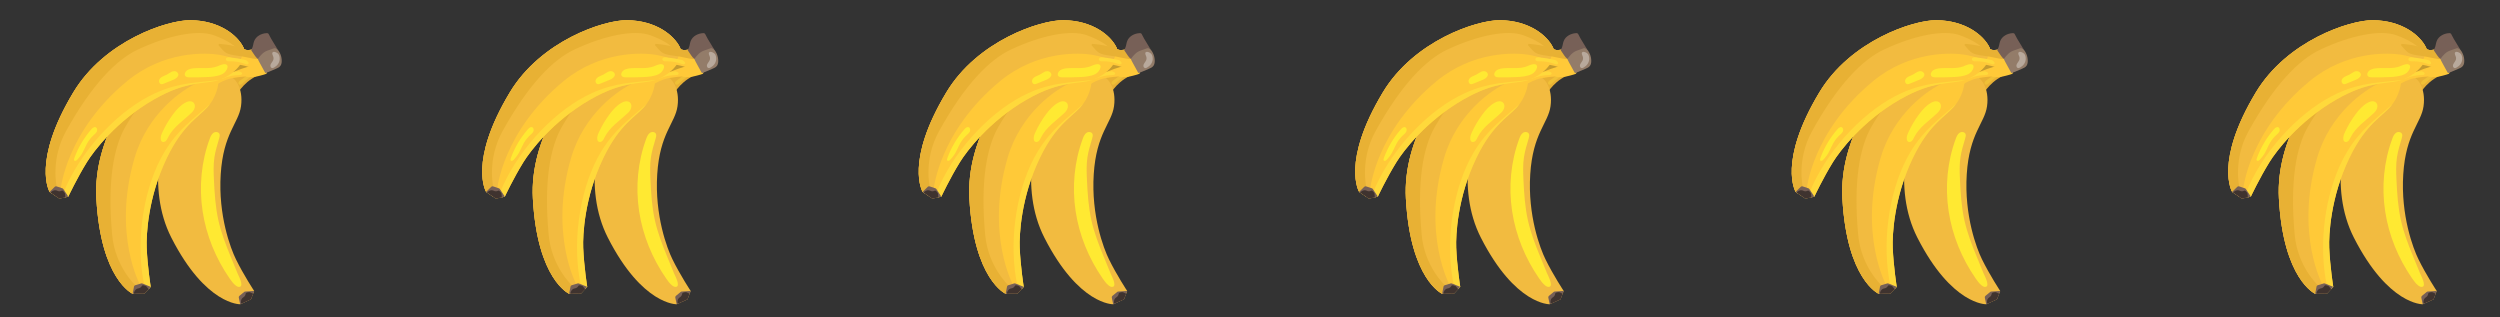<svg width="630" height="80" viewBox="0 0 630 80" fill="none" xmlns="http://www.w3.org/2000/svg">
<rect x="0" y="0" width="630" height="80" fill="#333333" stroke="none"/>
<g clip-path="url(#clip0_1_1594)">
<path d="M69.67 13.454C69.752 14.019 69.835 14.585 69.787 15.158C69.745 15.73 69.56 16.317 69.176 16.764C68.874 17.113 68.469 17.365 68.05 17.574C67.556 17.826 67.049 18.035 66.527 18.203C66.376 18.252 66.239 18.279 66.109 18.293C65.395 18.65 64.462 19.173 63.377 19.893C60.324 21.918 59.041 24.998 59.041 24.998L56.365 19.865C56.365 19.865 58.835 17.658 62.197 16.184C62.341 16.121 62.479 16.066 62.616 16.003C63.282 15.193 63.961 14.375 64.201 13.398C64.256 13.174 64.29 12.937 64.427 12.748C64.551 12.574 64.743 12.462 64.928 12.357C65.567 12.001 69.594 12.944 69.67 13.454Z" fill="#E8B134"/>
<path d="M64.049 73.319L63.239 75.421L60.522 76.672C60.522 76.672 51.869 76.923 43.182 59.896C36.732 47.241 41.048 31.632 44.211 26.876C48.273 20.765 53.818 18.803 57.07 18.998C59.287 19.138 61.359 22.302 60.734 26.771C60.131 31.081 56.281 33.539 55.622 43.91C54.957 54.358 58.148 62.683 59.438 65.302C61.421 69.346 64.049 73.319 64.049 73.319Z" fill="#F2BB40"/>
<path d="M64.049 73.32L63.239 75.422L60.522 76.672L60.172 75.003C60.138 74.835 60.199 74.668 60.337 74.556L61.517 73.578C61.599 73.508 61.702 73.473 61.805 73.466L64.049 73.32Z" fill="#776057"/>
<path opacity="0.37" d="M65.016 18.266C64.92 18.454 64.707 18.552 64.515 18.643C63.301 19.195 62.189 19.963 61.242 20.899C61.098 21.045 60.954 21.192 60.769 21.276C60.583 21.36 60.343 21.367 60.206 21.227C60.062 21.087 60.076 20.85 60.172 20.668C60.268 20.487 60.439 20.354 60.604 20.228C61.675 19.397 62.8 18.622 63.959 17.917C64.22 17.756 65.311 17.672 65.016 18.266Z" fill="#FFD93B"/>
<path d="M63.232 75.429L60.769 76.547C60.769 76.547 60.611 75.883 60.858 75.409C61.098 74.934 61.551 74.892 61.75 74.494C61.949 74.103 61.88 73.963 61.977 73.844C62.073 73.725 62.793 73.516 63.075 73.683C63.363 73.851 63.781 74.012 63.781 74.012L63.232 75.429Z" fill="#3F332F"/>
<path d="M62.801 17.133C62.623 17.252 62.389 17.224 62.177 17.196C60.859 17.021 59.507 17.105 58.224 17.433C58.025 17.482 57.826 17.538 57.62 17.517C57.414 17.489 57.215 17.363 57.167 17.161C57.119 16.958 57.25 16.742 57.428 16.63C57.606 16.518 57.819 16.49 58.025 16.462C59.37 16.295 60.722 16.218 62.081 16.218C62.389 16.225 63.364 16.756 62.801 17.133Z" fill="#E29D39"/>
<path d="M66.555 13.085C67.014 13.362 67.643 18.329 67.112 18.598C66.694 18.806 64.392 19.384 63.929 19.416C63.377 19.45 62.831 19.434 62.286 19.37C62.129 19.354 61.995 19.321 61.863 19.274C61.067 19.314 60.012 19.416 58.724 19.646C55.122 20.298 52.716 22.753 52.716 22.753L52.32 16.557C52.32 16.557 55.458 15.471 59.121 15.498C59.274 15.499 59.426 15.5 59.578 15.508C60.51 15.007 61.456 14.501 62.071 13.652C62.209 13.46 62.338 13.239 62.537 13.112C62.72 12.997 62.938 12.972 63.15 12.946C63.881 12.875 64.621 12.841 65.362 12.849C65.777 12.852 66.204 12.872 66.555 13.085Z" fill="#FFC938"/>
<path d="M37.984 72.28L36.399 73.992L33.419 74.028C33.419 74.028 25.407 70.501 24.283 50.031C23.446 34.825 33.637 21.413 38.429 18.138C44.583 13.924 50.439 14.416 53.326 16.032C55.295 17.134 55.925 21.134 53.564 25.246C51.288 29.201 46.787 29.935 42.043 39.807C37.259 49.758 36.846 59.301 36.971 62.424C37.178 67.245 37.984 72.28 37.984 72.28Z" fill="#FFC938"/>
<path d="M53.326 16.032C53.519 16.137 53.693 16.275 53.857 16.433C53.967 16.78 54.104 17.174 54.104 17.174L54.605 19.709C54.605 19.709 53.775 19.117 49.808 20.859C45.966 22.549 37.209 28.518 33.912 39.792C28.249 59.163 35.372 71.931 35.372 71.931C35.372 71.931 35.709 72.911 35.69 74.002L33.419 74.028C33.419 74.028 25.407 70.501 24.283 50.032C23.446 34.825 33.637 21.413 38.428 18.138C44.589 13.925 50.439 14.416 53.326 16.032Z" fill="#F2BB40"/>
<path d="M38.429 18.139C44.584 13.925 50.44 14.416 53.327 16.032C53.532 16.146 53.719 16.293 53.895 16.467L54.102 17.915C54.102 17.915 52.101 16.025 45.441 17.83C41.321 18.951 36.027 24.369 31.674 31.813C28.637 37.006 27.019 45.727 28.263 59.165C28.988 67.165 34.099 71.868 34.099 71.868L34.268 74.016L33.42 74.028C33.42 74.028 25.408 70.502 24.284 50.032C23.447 34.825 33.638 21.413 38.429 18.139Z" fill="#E8B134"/>
<path d="M63.473 13.146C63.583 12.936 63.679 12.698 63.858 12.545C64.022 12.405 64.235 12.349 64.441 12.293C65.154 12.119 65.882 11.979 66.616 11.881C67.021 11.825 67.453 11.791 67.831 11.944C68.325 12.154 68.647 12.671 68.757 13.208C68.839 13.585 68.832 13.977 68.798 14.361C68.249 13.732 67.254 13.872 66.41 14.005C66.246 14.033 66.033 13.977 65.909 14.088C65.799 14.186 65.765 14.34 65.69 14.466C65.203 15.276 65.01 15.429 64.427 16.149C63.158 16.672 62.211 16.875 60.852 17.343C59.638 17.762 58.437 18.411 57.133 18.516C56.213 18.593 55.218 18.041 54.313 17.769L54.237 17.42C54.237 17.42 55.019 14.654 58.649 14.158C58.8 14.137 61.12 15.359 61.271 15.338C62.121 14.717 62.986 14.081 63.473 13.146Z" fill="#C69B2E"/>
<path d="M52.925 26.219C50.51 29.406 46.378 30.8 42.041 39.814C37.258 49.764 36.845 59.309 36.97 62.431C37.169 67.258 37.982 72.293 37.982 72.293L37.464 72.854C36.504 72.588 36.194 71.132 36.056 70.308C34.218 59.452 36.433 46.64 41.436 38.294C44.938 32.469 48.712 30.05 52.925 26.219Z" fill="#FFD93B"/>
<path d="M37.984 72.28L36.4 73.992L33.42 74.028L33.769 72.236C33.801 72.057 33.932 71.921 34.099 71.868L35.571 71.423C35.672 71.396 35.782 71.397 35.88 71.44L37.984 72.28Z" fill="#776057"/>
<path d="M60.883 18.771C60.723 18.917 60.487 18.918 60.272 18.922C58.946 18.936 57.618 19.203 56.381 19.702C56.189 19.78 55.997 19.865 55.796 19.865C55.595 19.864 55.373 19.768 55.297 19.574C55.221 19.38 55.324 19.147 55.488 19.016C55.646 18.883 55.856 18.822 56.058 18.766C57.37 18.419 58.705 18.153 60.049 17.966C60.36 17.926 61.392 18.315 60.883 18.771Z" fill="#FFD93B"/>
<path d="M36.399 73.992L33.698 74.019C33.698 74.019 33.822 73.303 34.234 72.946C34.646 72.589 35.074 72.743 35.415 72.446C35.756 72.15 35.745 71.986 35.88 71.913C36.015 71.841 36.756 71.948 36.95 72.237C37.144 72.526 37.463 72.861 37.463 72.861L36.399 73.992Z" fill="#3F332F"/>
<path d="M69.662 12.873C69.998 13.299 70.032 13.913 69.881 14.437C69.73 14.961 69.415 15.422 69.113 15.869C68.77 16.365 68.427 16.867 67.994 17.279C67.562 17.692 67.013 18.013 66.423 18.076C65.963 18.125 65.496 18.02 65.057 17.88C64.529 17.712 64.021 17.503 63.534 17.245C63.397 17.175 63.28 17.091 63.17 17.007C62.409 16.763 61.386 16.483 60.103 16.239C56.514 15.569 53.426 17.014 53.426 17.014L55.162 11.057C55.162 11.057 58.47 11.155 61.887 12.489C62.031 12.544 62.175 12.6 62.312 12.656C63.355 12.524 64.412 12.384 65.277 11.797C65.476 11.665 65.668 11.504 65.901 11.462C66.114 11.42 66.327 11.469 66.533 11.525C67.246 11.72 67.946 11.951 68.632 12.216C69.01 12.37 69.408 12.544 69.662 12.873Z" fill="#FFC938"/>
<path d="M17.213 49.55L14.961 50.05L12.495 48.362C12.495 48.362 7.914 40.831 18.476 23.278C26.323 10.236 42.198 5.041 47.962 5.097C55.372 5.169 59.889 8.95 61.35 11.946C62.35 13.995 60.616 17.661 56.373 19.694C52.291 21.652 48.197 19.657 38.766 25.074C29.261 30.53 23.567 38.175 21.922 40.825C19.382 44.928 17.213 49.55 17.213 49.55Z" fill="#FFC938"/>
<path d="M61.35 11.952C61.448 12.15 61.515 12.361 61.563 12.59C61.453 12.937 61.35 13.343 61.35 13.343L60.34 15.723C60.34 15.723 59.991 14.755 55.76 13.908C51.664 13.088 41.144 12.966 32.112 20.373C16.604 33.106 15.28 47.752 15.28 47.752C15.28 47.752 15.003 48.755 14.38 49.642L12.506 48.357C12.506 48.357 7.924 40.826 18.486 23.272C26.334 10.23 42.209 5.036 47.973 5.091C55.366 5.173 59.89 8.956 61.35 11.952Z" fill="#F2BB40"/>
<path d="M47.963 5.104C55.373 5.175 59.89 8.957 61.35 11.952C61.452 12.165 61.528 12.394 61.573 12.636L60.926 13.949C60.926 13.949 60.352 11.229 53.876 8.88C49.877 7.429 42.496 8.857 34.753 12.484C29.35 15.013 23.133 21.292 16.612 33.101C12.732 40.134 14.277 46.963 14.277 46.963L13.207 48.831L12.508 48.35C12.508 48.35 7.926 40.819 18.488 23.266C26.324 10.242 42.2 5.041 47.963 5.104Z" fill="#E8B134"/>
<path d="M65.27 11.798C65.469 11.666 65.661 11.505 65.894 11.463C66.107 11.421 66.32 11.47 66.526 11.526C67.239 11.721 67.939 11.952 68.626 12.217C69.01 12.364 69.401 12.539 69.662 12.867C69.998 13.293 70.032 13.907 69.881 14.431C69.771 14.801 69.586 15.137 69.38 15.465C69.195 14.648 68.255 14.285 67.452 13.984C67.294 13.928 67.136 13.775 66.972 13.81C66.828 13.838 66.725 13.963 66.601 14.033C65.791 14.508 65.551 14.55 64.701 14.899C63.342 14.739 62.416 14.459 61.002 14.208C59.739 13.984 58.374 13.963 57.187 13.425C56.35 13.048 55.725 12.078 55.059 11.4L55.162 11.058C55.162 11.058 58.47 11.156 61.887 12.49C62.031 12.546 62.175 12.601 62.312 12.657C63.349 12.525 64.405 12.385 65.27 11.798Z" fill="#E8B134"/>
<path d="M55.307 20.134C51.536 21.372 47.375 20.139 38.764 25.087C29.261 30.536 23.567 38.181 21.92 40.838C19.374 44.939 17.211 49.563 17.211 49.563L16.469 49.727C15.831 48.952 16.394 47.574 16.744 46.813C21.33 36.789 30.328 27.485 39.116 23.483C45.252 20.686 49.703 20.869 55.307 20.134Z" fill="#FFD93B"/>
<path d="M17.214 49.55L14.962 50.05L12.496 48.363L13.785 47.084C13.909 46.957 14.098 46.911 14.261 46.967L15.716 47.453C15.814 47.485 15.903 47.551 15.959 47.638L17.214 49.55Z" fill="#776057"/>
<path opacity="0.82" d="M56.027 18.667C54.822 19.254 53.45 19.359 52.117 19.423C50.649 19.488 49.184 19.511 47.716 19.491C47.315 19.482 46.846 19.434 46.644 19.088C46.511 18.859 46.545 18.558 46.657 18.313C46.991 17.583 47.882 17.313 48.669 17.225C50.73 17.001 52.887 17.457 54.821 16.703C55.222 16.545 55.609 16.334 56.028 16.246C58.23 15.748 57.272 18.062 56.027 18.667Z" fill="#FFF031"/>
<path opacity="0.82" d="M43.752 20.066C42.944 20.401 42.132 20.727 41.324 21.062C41.087 21.16 40.828 21.26 40.582 21.197C40.19 21.097 39.992 20.593 40.107 20.197C40.222 19.801 40.56 19.505 40.928 19.311C41.289 19.115 41.687 19 42.049 18.803C42.457 18.59 42.819 18.279 43.243 18.091C43.666 17.904 44.189 17.85 44.557 18.131C45.543 18.901 44.456 19.777 43.752 20.066Z" fill="#FFF031"/>
<path d="M62.418 16.183C62.219 16.26 61.999 16.183 61.793 16.106C60.544 15.645 59.213 15.422 57.882 15.45C57.676 15.457 57.47 15.464 57.278 15.394C57.086 15.324 56.914 15.149 56.914 14.947C56.914 14.737 57.086 14.556 57.285 14.486C57.484 14.416 57.697 14.437 57.902 14.458C59.247 14.598 60.592 14.821 61.91 15.129C62.219 15.205 63.049 15.939 62.418 16.183Z" fill="#FFD93B"/>
<path d="M14.962 50.05L12.733 48.516C12.733 48.516 13.234 47.995 13.773 47.938C14.311 47.881 14.578 48.251 15.021 48.206C15.467 48.153 15.551 48.016 15.703 48.033C15.854 48.05 16.403 48.565 16.398 48.917C16.393 49.269 16.468 49.727 16.468 49.727L14.962 50.05Z" fill="#3F332F"/>
<path opacity="0.82" d="M18.727 39.86C19.698 37.189 21.167 34.702 23.033 32.576C23.311 32.264 23.694 31.929 24.079 32.056C24.464 32.184 24.576 32.717 24.415 33.101C24.255 33.478 23.923 33.754 23.619 34.029C23.009 34.587 22.484 35.232 22.061 35.946C21.412 37.049 21.016 38.325 20.22 39.34C20.029 39.587 19.422 40.383 19.202 40.471C18.744 40.657 18.527 40.422 18.727 39.86Z" fill="#FFF031"/>
<path d="M60.398 72.286C60.021 72.37 59.65 72.154 59.349 71.909C58.772 71.441 58.319 70.827 57.894 70.212C54.38 65.163 51.972 59.303 51.052 53.192C50.133 47.081 50.716 40.719 52.864 34.936C53.07 34.385 53.317 33.805 53.797 33.47C54.278 33.141 55.067 33.204 55.3 33.742C55.444 34.07 55.348 34.454 55.252 34.797C54.792 36.403 54.271 38.009 54.031 39.664C53.756 41.515 53.825 43.394 53.907 45.258C54.065 48.73 54.291 52.221 55.053 55.609C55.746 58.668 56.871 61.601 58.058 64.499C58.648 65.938 59.252 67.37 59.829 68.815C60.062 69.402 61.544 72.042 60.398 72.286Z" fill="#FFE932"/>
<path opacity="0.82" d="M48.281 28.407C46.206 30.395 43.643 32.015 42.355 34.602C42.188 34.938 42.032 35.303 41.753 35.553C41.468 35.801 41.005 35.889 40.737 35.625C40.61 35.501 40.552 35.323 40.522 35.149C40.412 34.519 40.661 33.892 40.925 33.316C41.662 31.715 42.568 30.194 43.616 28.786C44.459 27.652 45.425 26.577 46.654 25.894C48.878 24.655 49.978 26.789 48.281 28.407Z" fill="#FFF031"/>
<path d="M66.746 18.196C66.781 18.265 66.829 18.335 66.897 18.37C66.987 18.405 67.083 18.37 67.172 18.335C67.947 18.007 68.729 17.679 69.505 17.351C69.937 17.169 70.397 16.966 70.671 16.582C70.918 16.24 70.994 15.8 70.994 15.381C71.008 14.229 70.561 13.076 69.766 12.266C69.471 11.966 69.121 11.708 68.716 11.61C68.174 11.477 67.604 11.659 67.103 11.91C66.383 12.28 65.751 12.818 65.264 13.475C64.653 14.299 64.928 14.878 65.367 15.681C65.834 16.513 66.293 17.358 66.746 18.196Z" fill="#937C69"/>
<path d="M63.453 12.88C63.391 12.796 63.329 12.706 63.329 12.601C63.329 12.503 63.391 12.419 63.439 12.342C63.803 11.749 63.796 10.995 64.05 10.345C64.523 9.123 65.861 8.424 67.151 8.355C67.275 8.348 67.405 8.348 67.515 8.403C67.673 8.48 67.755 8.655 67.831 8.822C68.27 9.807 69.821 12.133 70.006 12.517C70.006 12.517 69.56 12.014 69.031 12.182C68.489 12.356 67.968 12.552 67.433 12.741C66.294 13.139 65.676 13.935 64.976 14.85C64.379 14.417 63.899 13.481 63.453 12.88Z" fill="#776057"/>
<path opacity="0.34" d="M69.614 16.63C69.456 16.763 69.285 16.888 69.106 16.993C68.921 17.105 68.701 17.203 68.495 17.133C68.255 17.056 68.125 16.784 68.139 16.532C68.152 16.281 68.283 16.05 68.42 15.841C68.557 15.631 68.729 15.436 68.825 15.205C68.948 14.926 68.962 14.598 68.873 14.304C68.818 14.123 68.722 13.948 68.667 13.767C68.296 12.551 70.005 13.138 70.3 13.843C70.719 14.842 70.417 15.953 69.614 16.63Z" fill="white"/>
</g>
<g clip-path="url(#clip1_1_1594)">
<path d="M179.67 13.454C179.752 14.019 179.835 14.585 179.787 15.158C179.745 15.73 179.56 16.317 179.176 16.764C178.874 17.113 178.469 17.365 178.05 17.574C177.556 17.826 177.049 18.035 176.527 18.203C176.376 18.252 176.239 18.279 176.109 18.293C175.395 18.65 174.462 19.173 173.378 19.893C170.324 21.918 169.041 24.998 169.041 24.998L166.365 19.865C166.365 19.865 168.835 17.658 172.197 16.184C172.341 16.121 172.479 16.066 172.616 16.003C173.281 15.193 173.961 14.375 174.201 13.398C174.256 13.174 174.29 12.937 174.427 12.748C174.551 12.574 174.743 12.462 174.928 12.357C175.566 12.001 179.594 12.944 179.67 13.454Z" fill="#E8B134"/>
<path d="M174.049 73.319L173.239 75.421L170.522 76.672C170.522 76.672 161.869 76.923 153.182 59.896C146.732 47.241 151.048 31.632 154.211 26.876C158.273 20.765 163.818 18.803 167.07 18.998C169.287 19.138 171.359 22.302 170.735 26.771C170.131 31.081 166.281 33.539 165.622 43.91C164.957 54.358 168.148 62.683 169.438 65.302C171.421 69.346 174.049 73.319 174.049 73.319Z" fill="#F2BB40"/>
<path d="M174.049 73.32L173.239 75.422L170.522 76.672L170.172 75.003C170.138 74.835 170.199 74.668 170.337 74.556L171.517 73.578C171.599 73.508 171.702 73.473 171.805 73.466L174.049 73.32Z" fill="#776057"/>
<path opacity="0.37" d="M175.016 18.266C174.92 18.454 174.707 18.552 174.515 18.643C173.301 19.195 172.189 19.963 171.242 20.899C171.098 21.045 170.954 21.192 170.769 21.276C170.583 21.36 170.343 21.367 170.206 21.227C170.062 21.087 170.076 20.85 170.172 20.668C170.268 20.487 170.439 20.354 170.604 20.228C171.674 19.397 172.8 18.622 173.959 17.917C174.22 17.756 175.311 17.672 175.016 18.266Z" fill="#FFD93B"/>
<path d="M173.232 75.429L170.769 76.547C170.769 76.547 170.611 75.883 170.858 75.409C171.098 74.934 171.551 74.892 171.75 74.494C171.949 74.103 171.881 73.963 171.977 73.844C172.073 73.725 172.793 73.516 173.074 73.683C173.363 73.851 173.781 74.012 173.781 74.012L173.232 75.429Z" fill="#3F332F"/>
<path d="M172.801 17.133C172.623 17.252 172.389 17.224 172.177 17.196C170.859 17.021 169.507 17.105 168.224 17.433C168.025 17.482 167.826 17.538 167.62 17.517C167.414 17.489 167.215 17.363 167.167 17.161C167.119 16.958 167.25 16.742 167.428 16.63C167.607 16.518 167.819 16.49 168.025 16.462C169.37 16.295 170.722 16.218 172.08 16.218C172.389 16.225 173.364 16.756 172.801 17.133Z" fill="#E29D39"/>
<path d="M176.555 13.085C177.014 13.362 177.643 18.329 177.112 18.598C176.694 18.806 174.392 19.384 173.929 19.416C173.377 19.45 172.831 19.434 172.286 19.37C172.129 19.354 171.995 19.321 171.863 19.274C171.067 19.314 170.012 19.416 168.724 19.646C165.122 20.298 162.716 22.753 162.716 22.753L162.32 16.557C162.32 16.557 165.458 15.471 169.121 15.498C169.274 15.499 169.426 15.5 169.578 15.508C170.51 15.007 171.456 14.501 172.071 13.652C172.209 13.46 172.338 13.239 172.537 13.112C172.72 12.997 172.938 12.972 173.15 12.946C173.881 12.875 174.621 12.841 175.362 12.849C175.777 12.852 176.204 12.872 176.555 13.085Z" fill="#FFC938"/>
<path d="M147.984 72.28L146.399 73.992L143.419 74.028C143.419 74.028 135.407 70.501 134.283 50.031C133.446 34.825 143.637 21.413 148.429 18.138C154.583 13.924 160.439 14.416 163.326 16.032C165.296 17.134 165.925 21.134 163.564 25.246C161.288 29.201 156.787 29.935 152.043 39.807C147.259 49.758 146.846 59.301 146.972 62.424C147.178 67.245 147.984 72.28 147.984 72.28Z" fill="#FFC938"/>
<path d="M163.326 16.032C163.519 16.137 163.693 16.275 163.857 16.433C163.967 16.78 164.104 17.174 164.104 17.174L164.605 19.709C164.605 19.709 163.775 19.117 159.808 20.859C155.966 22.549 147.209 28.518 143.912 39.792C138.249 59.163 145.372 71.931 145.372 71.931C145.372 71.931 145.709 72.911 145.69 74.002L143.419 74.028C143.419 74.028 135.407 70.501 134.283 50.032C133.446 34.825 143.637 21.413 148.428 18.138C154.589 13.925 160.439 14.416 163.326 16.032Z" fill="#F2BB40"/>
<path d="M148.429 18.139C154.583 13.925 160.44 14.416 163.327 16.032C163.532 16.146 163.719 16.293 163.895 16.467L164.102 17.915C164.102 17.915 162.101 16.025 155.441 17.83C151.321 18.951 146.027 24.369 141.674 31.813C138.637 37.006 137.019 45.727 138.263 59.165C138.988 67.165 144.099 71.868 144.099 71.868L144.268 74.016L143.42 74.028C143.42 74.028 135.408 70.502 134.284 50.032C133.447 34.825 143.638 21.413 148.429 18.139Z" fill="#E8B134"/>
<path d="M173.473 13.146C173.583 12.936 173.679 12.698 173.858 12.545C174.022 12.405 174.235 12.349 174.441 12.293C175.154 12.119 175.882 11.979 176.616 11.881C177.021 11.825 177.453 11.791 177.831 11.944C178.325 12.154 178.647 12.671 178.757 13.208C178.839 13.585 178.832 13.977 178.798 14.361C178.249 13.732 177.254 13.872 176.41 14.005C176.246 14.033 176.033 13.977 175.909 14.088C175.799 14.186 175.765 14.34 175.69 14.466C175.202 15.276 175.01 15.429 174.427 16.149C173.158 16.672 172.211 16.875 170.852 17.343C169.637 17.762 168.437 18.411 167.133 18.516C166.213 18.593 165.218 18.041 164.313 17.769L164.237 17.42C164.237 17.42 165.019 14.654 168.649 14.158C168.8 14.137 171.12 15.359 171.271 15.338C172.122 14.717 172.986 14.081 173.473 13.146Z" fill="#C69B2E"/>
<path d="M162.924 26.219C160.51 29.406 156.378 30.8 152.041 39.814C147.258 49.764 146.845 59.309 146.97 62.431C147.169 67.258 147.982 72.293 147.982 72.293L147.464 72.854C146.504 72.588 146.194 71.132 146.056 70.308C144.218 59.452 146.433 46.64 151.436 38.294C154.938 32.469 158.711 30.05 162.924 26.219Z" fill="#FFD93B"/>
<path d="M147.984 72.28L146.4 73.992L143.42 74.028L143.769 72.236C143.801 72.057 143.932 71.921 144.099 71.868L145.57 71.423C145.672 71.396 145.782 71.397 145.88 71.44L147.984 72.28Z" fill="#776057"/>
<path d="M170.883 18.771C170.723 18.917 170.487 18.918 170.272 18.922C168.946 18.936 167.618 19.203 166.381 19.702C166.189 19.78 165.997 19.865 165.796 19.865C165.595 19.864 165.373 19.768 165.297 19.574C165.221 19.38 165.324 19.147 165.488 19.016C165.646 18.883 165.856 18.822 166.058 18.766C167.37 18.419 168.705 18.153 170.049 17.966C170.36 17.926 171.392 18.315 170.883 18.771Z" fill="#FFD93B"/>
<path d="M146.399 73.992L143.698 74.019C143.698 74.019 143.822 73.303 144.234 72.946C144.646 72.589 145.074 72.743 145.415 72.446C145.756 72.15 145.745 71.986 145.88 71.913C146.015 71.841 146.756 71.948 146.95 72.237C147.144 72.526 147.463 72.861 147.463 72.861L146.399 73.992Z" fill="#3F332F"/>
<path d="M179.662 12.873C179.998 13.299 180.032 13.913 179.881 14.437C179.73 14.961 179.415 15.422 179.113 15.869C178.77 16.365 178.426 16.867 177.994 17.279C177.562 17.692 177.013 18.013 176.423 18.076C175.963 18.125 175.496 18.02 175.057 17.88C174.529 17.712 174.021 17.503 173.534 17.245C173.397 17.175 173.28 17.091 173.17 17.007C172.409 16.763 171.386 16.483 170.103 16.239C166.514 15.569 163.426 17.014 163.426 17.014L165.162 11.057C165.162 11.057 168.47 11.155 171.887 12.489C172.031 12.544 172.175 12.6 172.313 12.656C173.356 12.524 174.412 12.384 175.277 11.797C175.476 11.665 175.668 11.504 175.901 11.462C176.114 11.42 176.327 11.469 176.533 11.525C177.246 11.72 177.946 11.951 178.632 12.216C179.01 12.37 179.408 12.544 179.662 12.873Z" fill="#FFC938"/>
<path d="M127.213 49.55L124.961 50.05L122.495 48.362C122.495 48.362 117.914 40.831 128.476 23.278C136.323 10.236 152.198 5.041 157.962 5.097C165.372 5.169 169.889 8.95 171.35 11.946C172.35 13.995 170.616 17.661 166.373 19.694C162.291 21.652 158.197 19.657 148.765 25.074C139.261 30.53 133.567 38.175 131.921 40.825C129.382 44.928 127.213 49.55 127.213 49.55Z" fill="#FFC938"/>
<path d="M171.35 11.952C171.448 12.15 171.515 12.361 171.563 12.59C171.453 12.937 171.35 13.343 171.35 13.343L170.34 15.723C170.34 15.723 169.991 14.755 165.76 13.908C161.664 13.088 151.144 12.966 142.112 20.373C126.604 33.106 125.28 47.752 125.28 47.752C125.28 47.752 125.003 48.755 124.38 49.642L122.506 48.357C122.506 48.357 117.924 40.826 128.486 23.272C136.333 10.23 152.209 5.036 157.973 5.091C165.366 5.173 169.89 8.956 171.35 11.952Z" fill="#F2BB40"/>
<path d="M157.963 5.104C165.373 5.175 169.89 8.957 171.35 11.952C171.452 12.165 171.528 12.394 171.573 12.636L170.927 13.949C170.927 13.949 170.352 11.229 163.876 8.88C159.877 7.429 152.496 8.857 144.753 12.484C139.35 15.013 133.133 21.292 126.612 33.101C122.732 40.134 124.277 46.963 124.277 46.963L123.206 48.831L122.508 48.35C122.508 48.35 117.926 40.819 128.488 23.266C136.324 10.242 152.201 5.041 157.963 5.104Z" fill="#E8B134"/>
<path d="M175.27 11.798C175.469 11.666 175.661 11.505 175.894 11.463C176.107 11.421 176.32 11.47 176.526 11.526C177.239 11.721 177.939 11.952 178.625 12.217C179.01 12.364 179.401 12.539 179.662 12.867C179.998 13.293 180.032 13.907 179.881 14.431C179.771 14.801 179.586 15.137 179.38 15.465C179.195 14.648 178.255 14.285 177.452 13.984C177.294 13.928 177.136 13.775 176.972 13.81C176.828 13.838 176.725 13.963 176.601 14.033C175.792 14.508 175.551 14.55 174.7 14.899C173.342 14.739 172.415 14.459 171.002 14.208C169.739 13.984 168.374 13.963 167.187 13.425C166.35 13.048 165.725 12.078 165.06 11.4L165.162 11.058C165.162 11.058 168.47 11.156 171.887 12.49C172.031 12.546 172.175 12.601 172.313 12.657C173.349 12.525 174.405 12.385 175.27 11.798Z" fill="#E8B134"/>
<path d="M165.307 20.134C161.536 21.372 157.375 20.139 148.764 25.087C139.261 30.536 133.567 38.181 131.92 40.838C129.374 44.939 127.211 49.563 127.211 49.563L126.469 49.727C125.831 48.952 126.394 47.574 126.744 46.813C131.33 36.789 140.328 27.485 149.116 23.483C155.252 20.686 159.702 20.869 165.307 20.134Z" fill="#FFD93B"/>
<path d="M127.214 49.55L124.962 50.05L122.496 48.363L123.785 47.084C123.909 46.957 124.098 46.911 124.261 46.967L125.716 47.453C125.814 47.485 125.903 47.551 125.959 47.638L127.214 49.55Z" fill="#776057"/>
<path opacity="0.82" d="M166.027 18.667C164.822 19.254 163.45 19.359 162.117 19.423C160.649 19.488 159.184 19.511 157.716 19.491C157.315 19.482 156.846 19.434 156.644 19.088C156.511 18.859 156.545 18.558 156.657 18.313C156.991 17.583 157.882 17.313 158.669 17.225C160.73 17.001 162.887 17.457 164.821 16.703C165.222 16.545 165.609 16.334 166.028 16.246C168.229 15.748 167.272 18.062 166.027 18.667Z" fill="#FFF031"/>
<path opacity="0.82" d="M153.752 20.066C152.944 20.401 152.132 20.727 151.324 21.062C151.087 21.16 150.828 21.26 150.582 21.197C150.19 21.097 149.992 20.593 150.107 20.197C150.222 19.801 150.56 19.505 150.928 19.311C151.29 19.115 151.687 19 152.049 18.803C152.457 18.59 152.819 18.279 153.243 18.091C153.666 17.904 154.189 17.85 154.557 18.131C155.543 18.901 154.456 19.777 153.752 20.066Z" fill="#FFF031"/>
<path d="M172.418 16.183C172.219 16.26 171.999 16.183 171.793 16.106C170.544 15.645 169.213 15.422 167.882 15.45C167.676 15.457 167.47 15.464 167.278 15.394C167.086 15.324 166.914 15.149 166.914 14.947C166.914 14.737 167.086 14.556 167.285 14.486C167.484 14.416 167.697 14.437 167.902 14.458C169.247 14.598 170.592 14.821 171.91 15.129C172.219 15.205 173.049 15.939 172.418 16.183Z" fill="#FFD93B"/>
<path d="M124.962 50.05L122.733 48.516C122.733 48.516 123.234 47.995 123.773 47.938C124.311 47.881 124.578 48.251 125.021 48.206C125.467 48.153 125.551 48.016 125.703 48.033C125.854 48.05 126.403 48.565 126.398 48.917C126.393 49.269 126.468 49.727 126.468 49.727L124.962 50.05Z" fill="#3F332F"/>
<path opacity="0.82" d="M128.727 39.86C129.698 37.189 131.167 34.702 133.033 32.576C133.311 32.264 133.694 31.929 134.079 32.056C134.464 32.184 134.576 32.717 134.415 33.101C134.255 33.478 133.923 33.754 133.619 34.029C133.009 34.587 132.484 35.232 132.061 35.946C131.412 37.049 131.016 38.325 130.219 39.34C130.029 39.587 129.422 40.383 129.202 40.471C128.744 40.657 128.527 40.422 128.727 39.86Z" fill="#FFF031"/>
<path d="M170.398 72.286C170.021 72.37 169.65 72.154 169.348 71.909C168.772 71.441 168.319 70.827 167.894 70.212C164.38 65.163 161.972 59.303 161.052 53.192C160.133 47.081 160.716 40.719 162.864 34.936C163.07 34.385 163.317 33.805 163.797 33.47C164.278 33.141 165.067 33.204 165.3 33.742C165.444 34.07 165.348 34.454 165.252 34.797C164.792 36.403 164.271 38.009 164.03 39.664C163.756 41.515 163.825 43.394 163.907 45.258C164.065 48.73 164.291 52.221 165.053 55.609C165.746 58.668 166.871 61.601 168.058 64.499C168.649 65.938 169.252 67.37 169.829 68.815C170.062 69.402 171.544 72.042 170.398 72.286Z" fill="#FFE932"/>
<path opacity="0.82" d="M158.281 28.407C156.206 30.395 153.643 32.015 152.355 34.602C152.188 34.938 152.032 35.303 151.753 35.553C151.468 35.801 151.004 35.889 150.738 35.625C150.61 35.501 150.552 35.323 150.522 35.149C150.412 34.519 150.662 33.892 150.925 33.316C151.662 31.715 152.568 30.194 153.616 28.786C154.459 27.652 155.425 26.577 156.654 25.894C158.878 24.655 159.978 26.789 158.281 28.407Z" fill="#FFF031"/>
<path d="M176.746 18.196C176.781 18.265 176.829 18.335 176.897 18.37C176.986 18.405 177.083 18.37 177.172 18.335C177.947 18.007 178.729 17.679 179.505 17.351C179.937 17.169 180.397 16.966 180.671 16.582C180.918 16.24 180.994 15.8 180.994 15.381C181.008 14.229 180.562 13.076 179.766 12.266C179.47 11.966 179.121 11.708 178.716 11.61C178.174 11.477 177.604 11.659 177.103 11.91C176.383 12.28 175.751 12.818 175.264 13.475C174.653 14.299 174.928 14.878 175.367 15.681C175.834 16.513 176.293 17.358 176.746 18.196Z" fill="#937C69"/>
<path d="M173.453 12.88C173.391 12.796 173.329 12.706 173.329 12.601C173.329 12.503 173.391 12.419 173.439 12.342C173.803 11.749 173.796 10.995 174.05 10.345C174.523 9.123 175.861 8.424 177.151 8.355C177.275 8.348 177.405 8.348 177.515 8.403C177.673 8.48 177.755 8.655 177.831 8.822C178.27 9.807 179.821 12.133 180.006 12.517C180.006 12.517 179.56 12.014 179.031 12.182C178.489 12.356 177.968 12.552 177.433 12.741C176.294 13.139 175.676 13.935 174.976 14.85C174.379 14.417 173.899 13.481 173.453 12.88Z" fill="#776057"/>
<path opacity="0.34" d="M179.614 16.63C179.456 16.763 179.285 16.888 179.106 16.993C178.921 17.105 178.701 17.203 178.495 17.133C178.255 17.056 178.125 16.784 178.139 16.532C178.152 16.281 178.283 16.05 178.42 15.841C178.557 15.631 178.729 15.436 178.825 15.205C178.948 14.926 178.962 14.598 178.873 14.304C178.818 14.123 178.722 13.948 178.667 13.767C178.296 12.551 180.005 13.138 180.3 13.843C180.719 14.842 180.417 15.953 179.614 16.63Z" fill="white"/>
</g>
<g clip-path="url(#clip2_1_1594)">
<path d="M289.67 13.454C289.752 14.019 289.835 14.585 289.787 15.158C289.745 15.73 289.56 16.317 289.176 16.764C288.874 17.113 288.469 17.365 288.05 17.574C287.556 17.826 287.049 18.035 286.527 18.203C286.376 18.252 286.239 18.279 286.109 18.293C285.395 18.65 284.462 19.173 283.378 19.893C280.324 21.918 279.041 24.998 279.041 24.998L276.365 19.865C276.365 19.865 278.835 17.658 282.197 16.184C282.341 16.121 282.479 16.066 282.616 16.003C283.281 15.193 283.961 14.375 284.201 13.398C284.256 13.174 284.29 12.937 284.427 12.748C284.551 12.574 284.743 12.462 284.928 12.357C285.566 12.001 289.594 12.944 289.67 13.454Z" fill="#E8B134"/>
<path d="M284.049 73.319L283.239 75.421L280.522 76.672C280.522 76.672 271.869 76.923 263.182 59.896C256.732 47.241 261.048 31.632 264.211 26.876C268.273 20.765 273.818 18.803 277.07 18.998C279.287 19.138 281.359 22.302 280.735 26.771C280.131 31.081 276.281 33.539 275.622 43.91C274.957 54.358 278.148 62.683 279.438 65.302C281.421 69.346 284.049 73.319 284.049 73.319Z" fill="#F2BB40"/>
<path d="M284.049 73.32L283.239 75.422L280.522 76.672L280.172 75.003C280.138 74.835 280.199 74.668 280.337 74.556L281.517 73.578C281.599 73.508 281.702 73.473 281.805 73.466L284.049 73.32Z" fill="#776057"/>
<path opacity="0.37" d="M285.016 18.266C284.92 18.454 284.707 18.552 284.515 18.643C283.301 19.195 282.189 19.963 281.242 20.899C281.098 21.045 280.954 21.192 280.769 21.276C280.583 21.36 280.343 21.367 280.206 21.227C280.062 21.087 280.076 20.85 280.172 20.668C280.268 20.487 280.439 20.354 280.604 20.228C281.674 19.397 282.8 18.622 283.959 17.917C284.22 17.756 285.311 17.672 285.016 18.266Z" fill="#FFD93B"/>
<path d="M283.232 75.429L280.769 76.547C280.769 76.547 280.611 75.883 280.858 75.409C281.098 74.934 281.551 74.892 281.75 74.494C281.949 74.103 281.881 73.963 281.977 73.844C282.073 73.725 282.793 73.516 283.074 73.683C283.363 73.851 283.781 74.012 283.781 74.012L283.232 75.429Z" fill="#3F332F"/>
<path d="M282.801 17.133C282.623 17.252 282.389 17.224 282.177 17.196C280.859 17.021 279.507 17.105 278.224 17.433C278.025 17.482 277.826 17.538 277.62 17.517C277.414 17.489 277.215 17.363 277.167 17.161C277.119 16.958 277.25 16.742 277.428 16.63C277.607 16.518 277.819 16.49 278.025 16.462C279.37 16.295 280.722 16.218 282.08 16.218C282.389 16.225 283.364 16.756 282.801 17.133Z" fill="#E29D39"/>
<path d="M286.555 13.085C287.014 13.362 287.643 18.329 287.112 18.598C286.694 18.806 284.392 19.384 283.929 19.416C283.377 19.45 282.831 19.434 282.286 19.37C282.129 19.354 281.995 19.321 281.863 19.274C281.067 19.314 280.012 19.416 278.724 19.646C275.122 20.298 272.716 22.753 272.716 22.753L272.32 16.557C272.32 16.557 275.458 15.471 279.121 15.498C279.274 15.499 279.426 15.5 279.578 15.508C280.51 15.007 281.456 14.501 282.071 13.652C282.209 13.46 282.338 13.239 282.537 13.112C282.72 12.997 282.938 12.972 283.15 12.946C283.881 12.875 284.621 12.841 285.362 12.849C285.777 12.852 286.204 12.872 286.555 13.085Z" fill="#FFC938"/>
<path d="M257.984 72.28L256.399 73.992L253.419 74.028C253.419 74.028 245.407 70.501 244.283 50.031C243.446 34.825 253.637 21.413 258.429 18.138C264.583 13.924 270.439 14.416 273.326 16.032C275.296 17.134 275.925 21.134 273.564 25.246C271.288 29.201 266.787 29.935 262.043 39.807C257.259 49.758 256.846 59.301 256.972 62.424C257.178 67.245 257.984 72.28 257.984 72.28Z" fill="#FFC938"/>
<path d="M273.326 16.032C273.519 16.137 273.693 16.275 273.857 16.433C273.967 16.78 274.104 17.174 274.104 17.174L274.605 19.709C274.605 19.709 273.775 19.117 269.808 20.859C265.966 22.549 257.209 28.518 253.912 39.792C248.249 59.163 255.372 71.931 255.372 71.931C255.372 71.931 255.709 72.911 255.69 74.002L253.419 74.028C253.419 74.028 245.407 70.501 244.283 50.032C243.446 34.825 253.637 21.413 258.428 18.138C264.589 13.925 270.439 14.416 273.326 16.032Z" fill="#F2BB40"/>
<path d="M258.429 18.139C264.583 13.925 270.44 14.416 273.327 16.032C273.532 16.146 273.719 16.293 273.895 16.467L274.102 17.915C274.102 17.915 272.101 16.025 265.441 17.83C261.321 18.951 256.027 24.369 251.674 31.813C248.637 37.006 247.019 45.727 248.263 59.165C248.988 67.165 254.099 71.868 254.099 71.868L254.268 74.016L253.42 74.028C253.42 74.028 245.408 70.502 244.284 50.032C243.447 34.825 253.638 21.413 258.429 18.139Z" fill="#E8B134"/>
<path d="M283.473 13.146C283.583 12.936 283.679 12.698 283.858 12.545C284.022 12.405 284.235 12.349 284.441 12.293C285.154 12.119 285.882 11.979 286.616 11.881C287.021 11.825 287.453 11.791 287.831 11.944C288.325 12.154 288.647 12.671 288.757 13.208C288.839 13.585 288.832 13.977 288.798 14.361C288.249 13.732 287.254 13.872 286.41 14.005C286.246 14.033 286.033 13.977 285.909 14.088C285.799 14.186 285.765 14.34 285.69 14.466C285.202 15.276 285.01 15.429 284.427 16.149C283.158 16.672 282.211 16.875 280.852 17.343C279.637 17.762 278.437 18.411 277.133 18.516C276.213 18.593 275.218 18.041 274.313 17.769L274.237 17.42C274.237 17.42 275.019 14.654 278.649 14.158C278.8 14.137 281.12 15.359 281.271 15.338C282.122 14.717 282.986 14.081 283.473 13.146Z" fill="#C69B2E"/>
<path d="M272.924 26.219C270.51 29.406 266.378 30.8 262.041 39.814C257.258 49.764 256.845 59.309 256.97 62.431C257.169 67.258 257.982 72.293 257.982 72.293L257.464 72.854C256.504 72.588 256.194 71.132 256.056 70.308C254.218 59.452 256.433 46.64 261.436 38.294C264.938 32.469 268.711 30.05 272.924 26.219Z" fill="#FFD93B"/>
<path d="M257.984 72.28L256.4 73.992L253.42 74.028L253.769 72.236C253.801 72.057 253.932 71.921 254.099 71.868L255.57 71.423C255.672 71.396 255.782 71.397 255.88 71.44L257.984 72.28Z" fill="#776057"/>
<path d="M280.883 18.771C280.723 18.917 280.487 18.918 280.272 18.922C278.946 18.936 277.618 19.203 276.381 19.702C276.189 19.78 275.997 19.865 275.796 19.865C275.595 19.864 275.373 19.768 275.297 19.574C275.221 19.38 275.324 19.147 275.488 19.016C275.646 18.883 275.856 18.822 276.058 18.766C277.37 18.419 278.705 18.153 280.049 17.966C280.36 17.926 281.392 18.315 280.883 18.771Z" fill="#FFD93B"/>
<path d="M256.399 73.992L253.698 74.019C253.698 74.019 253.822 73.303 254.234 72.946C254.646 72.589 255.074 72.743 255.415 72.446C255.756 72.15 255.745 71.986 255.88 71.913C256.015 71.841 256.756 71.948 256.95 72.237C257.144 72.526 257.463 72.861 257.463 72.861L256.399 73.992Z" fill="#3F332F"/>
<path d="M289.662 12.873C289.998 13.299 290.032 13.913 289.881 14.437C289.73 14.961 289.415 15.422 289.113 15.869C288.77 16.365 288.426 16.867 287.994 17.279C287.562 17.692 287.013 18.013 286.423 18.076C285.963 18.125 285.496 18.02 285.057 17.88C284.529 17.712 284.021 17.503 283.534 17.245C283.397 17.175 283.28 17.091 283.17 17.007C282.409 16.763 281.386 16.483 280.103 16.239C276.514 15.569 273.426 17.014 273.426 17.014L275.162 11.057C275.162 11.057 278.47 11.155 281.887 12.489C282.031 12.544 282.175 12.6 282.313 12.656C283.356 12.524 284.412 12.384 285.277 11.797C285.476 11.665 285.668 11.504 285.901 11.462C286.114 11.42 286.327 11.469 286.533 11.525C287.246 11.72 287.946 11.951 288.632 12.216C289.01 12.37 289.408 12.544 289.662 12.873Z" fill="#FFC938"/>
<path d="M237.213 49.55L234.961 50.05L232.495 48.362C232.495 48.362 227.914 40.831 238.476 23.278C246.323 10.236 262.198 5.041 267.962 5.097C275.372 5.169 279.889 8.95 281.35 11.946C282.35 13.995 280.616 17.661 276.373 19.694C272.291 21.652 268.197 19.657 258.765 25.074C249.261 30.53 243.567 38.175 241.921 40.825C239.382 44.928 237.213 49.55 237.213 49.55Z" fill="#FFC938"/>
<path d="M281.35 11.952C281.448 12.15 281.515 12.361 281.563 12.59C281.453 12.937 281.35 13.343 281.35 13.343L280.34 15.723C280.34 15.723 279.991 14.755 275.76 13.908C271.664 13.088 261.144 12.966 252.112 20.373C236.604 33.106 235.28 47.752 235.28 47.752C235.28 47.752 235.003 48.755 234.38 49.642L232.506 48.357C232.506 48.357 227.924 40.826 238.486 23.272C246.333 10.23 262.209 5.036 267.973 5.091C275.366 5.173 279.89 8.956 281.35 11.952Z" fill="#F2BB40"/>
<path d="M267.963 5.104C275.373 5.175 279.89 8.957 281.35 11.952C281.452 12.165 281.528 12.394 281.573 12.636L280.927 13.949C280.927 13.949 280.352 11.229 273.876 8.88C269.877 7.429 262.496 8.857 254.753 12.484C249.35 15.013 243.133 21.292 236.612 33.101C232.732 40.134 234.277 46.963 234.277 46.963L233.206 48.831L232.508 48.35C232.508 48.35 227.926 40.819 238.488 23.266C246.324 10.242 262.201 5.041 267.963 5.104Z" fill="#E8B134"/>
<path d="M285.27 11.798C285.469 11.666 285.661 11.505 285.894 11.463C286.107 11.421 286.32 11.47 286.526 11.526C287.239 11.721 287.939 11.952 288.625 12.217C289.01 12.364 289.401 12.539 289.662 12.867C289.998 13.293 290.032 13.907 289.881 14.431C289.771 14.801 289.586 15.137 289.38 15.465C289.195 14.648 288.255 14.285 287.452 13.984C287.294 13.928 287.136 13.775 286.972 13.81C286.828 13.838 286.725 13.963 286.601 14.033C285.792 14.508 285.551 14.55 284.7 14.899C283.342 14.739 282.415 14.459 281.002 14.208C279.739 13.984 278.374 13.963 277.187 13.425C276.35 13.048 275.725 12.078 275.06 11.4L275.162 11.058C275.162 11.058 278.47 11.156 281.887 12.49C282.031 12.546 282.175 12.601 282.313 12.657C283.349 12.525 284.405 12.385 285.27 11.798Z" fill="#E8B134"/>
<path d="M275.307 20.134C271.536 21.372 267.375 20.139 258.764 25.087C249.261 30.536 243.567 38.181 241.92 40.838C239.374 44.939 237.211 49.563 237.211 49.563L236.469 49.727C235.831 48.952 236.394 47.574 236.744 46.813C241.33 36.789 250.328 27.485 259.116 23.483C265.252 20.686 269.702 20.869 275.307 20.134Z" fill="#FFD93B"/>
<path d="M237.214 49.55L234.962 50.05L232.496 48.363L233.785 47.084C233.909 46.957 234.098 46.911 234.261 46.967L235.716 47.453C235.814 47.485 235.903 47.551 235.959 47.638L237.214 49.55Z" fill="#776057"/>
<path opacity="0.82" d="M276.027 18.667C274.822 19.254 273.45 19.359 272.117 19.423C270.649 19.488 269.184 19.511 267.716 19.491C267.315 19.482 266.846 19.434 266.644 19.088C266.511 18.859 266.545 18.558 266.657 18.313C266.991 17.583 267.882 17.313 268.669 17.225C270.73 17.001 272.887 17.457 274.821 16.703C275.222 16.545 275.609 16.334 276.028 16.246C278.229 15.748 277.272 18.062 276.027 18.667Z" fill="#FFF031"/>
<path opacity="0.82" d="M263.752 20.066C262.944 20.401 262.132 20.727 261.324 21.062C261.087 21.16 260.828 21.26 260.582 21.197C260.19 21.097 259.992 20.593 260.107 20.197C260.222 19.801 260.56 19.505 260.928 19.311C261.29 19.115 261.687 19 262.049 18.803C262.457 18.59 262.819 18.279 263.243 18.091C263.666 17.904 264.189 17.85 264.557 18.131C265.543 18.901 264.456 19.777 263.752 20.066Z" fill="#FFF031"/>
<path d="M282.418 16.183C282.219 16.26 281.999 16.183 281.793 16.106C280.544 15.645 279.213 15.422 277.882 15.45C277.676 15.457 277.47 15.464 277.278 15.394C277.086 15.324 276.914 15.149 276.914 14.947C276.914 14.737 277.086 14.556 277.285 14.486C277.484 14.416 277.697 14.437 277.902 14.458C279.247 14.598 280.592 14.821 281.91 15.129C282.219 15.205 283.049 15.939 282.418 16.183Z" fill="#FFD93B"/>
<path d="M234.962 50.05L232.733 48.516C232.733 48.516 233.234 47.995 233.773 47.938C234.311 47.881 234.578 48.251 235.021 48.206C235.467 48.153 235.551 48.016 235.703 48.033C235.854 48.05 236.403 48.565 236.398 48.917C236.393 49.269 236.468 49.727 236.468 49.727L234.962 50.05Z" fill="#3F332F"/>
<path opacity="0.82" d="M238.727 39.86C239.698 37.189 241.167 34.702 243.033 32.576C243.311 32.264 243.694 31.929 244.079 32.056C244.464 32.184 244.576 32.717 244.415 33.101C244.255 33.478 243.923 33.754 243.619 34.029C243.009 34.587 242.484 35.232 242.061 35.946C241.412 37.049 241.016 38.325 240.219 39.34C240.029 39.587 239.422 40.383 239.202 40.471C238.744 40.657 238.527 40.422 238.727 39.86Z" fill="#FFF031"/>
<path d="M280.398 72.286C280.021 72.37 279.65 72.154 279.348 71.909C278.772 71.441 278.319 70.827 277.894 70.212C274.38 65.163 271.972 59.303 271.052 53.192C270.133 47.081 270.716 40.719 272.864 34.936C273.07 34.385 273.317 33.805 273.797 33.47C274.278 33.141 275.067 33.204 275.3 33.742C275.444 34.07 275.348 34.454 275.252 34.797C274.792 36.403 274.271 38.009 274.03 39.664C273.756 41.515 273.825 43.394 273.907 45.258C274.065 48.73 274.291 52.221 275.053 55.609C275.746 58.668 276.871 61.601 278.058 64.499C278.649 65.938 279.252 67.37 279.829 68.815C280.062 69.402 281.544 72.042 280.398 72.286Z" fill="#FFE932"/>
<path opacity="0.82" d="M268.281 28.407C266.206 30.395 263.643 32.015 262.355 34.602C262.188 34.938 262.032 35.303 261.753 35.553C261.468 35.801 261.004 35.889 260.738 35.625C260.61 35.501 260.552 35.323 260.522 35.149C260.412 34.519 260.662 33.892 260.925 33.316C261.662 31.715 262.568 30.194 263.616 28.786C264.459 27.652 265.425 26.577 266.654 25.894C268.878 24.655 269.978 26.789 268.281 28.407Z" fill="#FFF031"/>
<path d="M286.746 18.196C286.781 18.265 286.829 18.335 286.897 18.37C286.986 18.405 287.083 18.37 287.172 18.335C287.947 18.007 288.729 17.679 289.505 17.351C289.937 17.169 290.397 16.966 290.671 16.582C290.918 16.24 290.994 15.8 290.994 15.381C291.008 14.229 290.562 13.076 289.766 12.266C289.47 11.966 289.121 11.708 288.716 11.61C288.174 11.477 287.604 11.659 287.103 11.91C286.383 12.28 285.751 12.818 285.264 13.475C284.653 14.299 284.928 14.878 285.367 15.681C285.834 16.513 286.293 17.358 286.746 18.196Z" fill="#937C69"/>
<path d="M283.453 12.88C283.391 12.796 283.329 12.706 283.329 12.601C283.329 12.503 283.391 12.419 283.439 12.342C283.803 11.749 283.796 10.995 284.05 10.345C284.523 9.123 285.861 8.424 287.151 8.355C287.275 8.348 287.405 8.348 287.515 8.403C287.673 8.48 287.755 8.655 287.831 8.822C288.27 9.807 289.821 12.133 290.006 12.517C290.006 12.517 289.56 12.014 289.031 12.182C288.489 12.356 287.968 12.552 287.433 12.741C286.294 13.139 285.676 13.935 284.976 14.85C284.379 14.417 283.899 13.481 283.453 12.88Z" fill="#776057"/>
<path opacity="0.34" d="M289.614 16.63C289.456 16.763 289.285 16.888 289.106 16.993C288.921 17.105 288.701 17.203 288.495 17.133C288.255 17.056 288.125 16.784 288.139 16.532C288.152 16.281 288.283 16.05 288.42 15.841C288.557 15.631 288.729 15.436 288.825 15.205C288.948 14.926 288.962 14.598 288.873 14.304C288.818 14.123 288.722 13.948 288.667 13.767C288.296 12.551 290.005 13.138 290.3 13.843C290.719 14.842 290.417 15.953 289.614 16.63Z" fill="white"/>
</g>
<g clip-path="url(#clip3_1_1594)">
<path d="M399.67 13.454C399.752 14.019 399.835 14.585 399.787 15.158C399.745 15.73 399.56 16.317 399.176 16.764C398.874 17.113 398.469 17.365 398.05 17.574C397.556 17.826 397.049 18.035 396.527 18.203C396.376 18.252 396.239 18.279 396.109 18.293C395.395 18.65 394.462 19.173 393.378 19.893C390.324 21.918 389.041 24.998 389.041 24.998L386.365 19.865C386.365 19.865 388.835 17.658 392.197 16.184C392.341 16.121 392.479 16.066 392.616 16.003C393.281 15.193 393.961 14.375 394.201 13.398C394.256 13.174 394.29 12.937 394.427 12.748C394.551 12.574 394.743 12.462 394.928 12.357C395.566 12.001 399.594 12.944 399.67 13.454Z" fill="#E8B134"/>
<path d="M394.049 73.319L393.239 75.421L390.522 76.672C390.522 76.672 381.869 76.923 373.182 59.896C366.732 47.241 371.048 31.632 374.211 26.876C378.273 20.765 383.818 18.803 387.07 18.998C389.287 19.138 391.359 22.302 390.735 26.771C390.131 31.081 386.281 33.539 385.622 43.91C384.957 54.358 388.148 62.683 389.438 65.302C391.421 69.346 394.049 73.319 394.049 73.319Z" fill="#F2BB40"/>
<path d="M394.049 73.32L393.239 75.422L390.522 76.672L390.172 75.003C390.138 74.835 390.199 74.668 390.337 74.556L391.517 73.578C391.599 73.508 391.702 73.473 391.805 73.466L394.049 73.32Z" fill="#776057"/>
<path opacity="0.37" d="M395.016 18.266C394.92 18.454 394.707 18.552 394.515 18.643C393.301 19.195 392.189 19.963 391.242 20.899C391.098 21.045 390.954 21.192 390.769 21.276C390.583 21.36 390.343 21.367 390.206 21.227C390.062 21.087 390.076 20.85 390.172 20.668C390.268 20.487 390.439 20.354 390.604 20.228C391.674 19.397 392.8 18.622 393.959 17.917C394.22 17.756 395.311 17.672 395.016 18.266Z" fill="#FFD93B"/>
<path d="M393.232 75.429L390.769 76.547C390.769 76.547 390.611 75.883 390.858 75.409C391.098 74.934 391.551 74.892 391.75 74.494C391.949 74.103 391.881 73.963 391.977 73.844C392.073 73.725 392.793 73.516 393.074 73.683C393.363 73.851 393.781 74.012 393.781 74.012L393.232 75.429Z" fill="#3F332F"/>
<path d="M392.801 17.133C392.623 17.252 392.389 17.224 392.177 17.196C390.859 17.021 389.507 17.105 388.224 17.433C388.025 17.482 387.826 17.538 387.62 17.517C387.414 17.489 387.215 17.363 387.167 17.161C387.119 16.958 387.25 16.742 387.428 16.63C387.607 16.518 387.819 16.49 388.025 16.462C389.37 16.295 390.722 16.218 392.08 16.218C392.389 16.225 393.364 16.756 392.801 17.133Z" fill="#E29D39"/>
<path d="M396.555 13.085C397.014 13.362 397.643 18.329 397.112 18.598C396.694 18.806 394.392 19.384 393.929 19.416C393.377 19.45 392.831 19.434 392.286 19.37C392.129 19.354 391.995 19.321 391.863 19.274C391.067 19.314 390.012 19.416 388.724 19.646C385.122 20.298 382.716 22.753 382.716 22.753L382.32 16.557C382.32 16.557 385.458 15.471 389.121 15.498C389.274 15.499 389.426 15.5 389.578 15.508C390.51 15.007 391.456 14.501 392.071 13.652C392.209 13.46 392.338 13.239 392.537 13.112C392.72 12.997 392.938 12.972 393.15 12.946C393.881 12.875 394.621 12.841 395.362 12.849C395.777 12.852 396.204 12.872 396.555 13.085Z" fill="#FFC938"/>
<path d="M367.984 72.28L366.399 73.992L363.419 74.028C363.419 74.028 355.407 70.501 354.283 50.031C353.446 34.825 363.637 21.413 368.429 18.138C374.583 13.924 380.439 14.416 383.326 16.032C385.296 17.134 385.925 21.134 383.564 25.246C381.288 29.201 376.787 29.935 372.043 39.807C367.259 49.758 366.846 59.301 366.972 62.424C367.178 67.245 367.984 72.28 367.984 72.28Z" fill="#FFC938"/>
<path d="M383.326 16.032C383.519 16.137 383.693 16.275 383.857 16.433C383.967 16.78 384.104 17.174 384.104 17.174L384.605 19.709C384.605 19.709 383.775 19.117 379.808 20.859C375.966 22.549 367.209 28.518 363.912 39.792C358.249 59.163 365.372 71.931 365.372 71.931C365.372 71.931 365.709 72.911 365.69 74.002L363.419 74.028C363.419 74.028 355.407 70.501 354.283 50.032C353.446 34.825 363.637 21.413 368.428 18.138C374.589 13.925 380.439 14.416 383.326 16.032Z" fill="#F2BB40"/>
<path d="M368.429 18.139C374.583 13.925 380.44 14.416 383.327 16.032C383.532 16.146 383.719 16.293 383.895 16.467L384.102 17.915C384.102 17.915 382.101 16.025 375.441 17.83C371.321 18.951 366.027 24.369 361.674 31.813C358.637 37.006 357.019 45.727 358.263 59.165C358.988 67.165 364.099 71.868 364.099 71.868L364.268 74.016L363.42 74.028C363.42 74.028 355.408 70.502 354.284 50.032C353.447 34.825 363.638 21.413 368.429 18.139Z" fill="#E8B134"/>
<path d="M393.473 13.146C393.583 12.936 393.679 12.698 393.858 12.545C394.022 12.405 394.235 12.349 394.441 12.293C395.154 12.119 395.882 11.979 396.616 11.881C397.021 11.825 397.453 11.791 397.831 11.944C398.325 12.154 398.647 12.671 398.757 13.208C398.839 13.585 398.832 13.977 398.798 14.361C398.249 13.732 397.254 13.872 396.41 14.005C396.246 14.033 396.033 13.977 395.909 14.088C395.799 14.186 395.765 14.34 395.69 14.466C395.202 15.276 395.01 15.429 394.427 16.149C393.158 16.672 392.211 16.875 390.852 17.343C389.637 17.762 388.437 18.411 387.133 18.516C386.213 18.593 385.218 18.041 384.313 17.769L384.237 17.42C384.237 17.42 385.019 14.654 388.649 14.158C388.8 14.137 391.12 15.359 391.271 15.338C392.122 14.717 392.986 14.081 393.473 13.146Z" fill="#C69B2E"/>
<path d="M382.924 26.219C380.51 29.406 376.378 30.8 372.041 39.814C367.258 49.764 366.845 59.309 366.97 62.431C367.169 67.258 367.982 72.293 367.982 72.293L367.464 72.854C366.504 72.588 366.194 71.132 366.056 70.308C364.218 59.452 366.433 46.64 371.436 38.294C374.938 32.469 378.711 30.05 382.924 26.219Z" fill="#FFD93B"/>
<path d="M367.984 72.28L366.4 73.992L363.42 74.028L363.769 72.236C363.801 72.057 363.932 71.921 364.099 71.868L365.57 71.423C365.672 71.396 365.782 71.397 365.88 71.44L367.984 72.28Z" fill="#776057"/>
<path d="M390.883 18.771C390.723 18.917 390.487 18.918 390.272 18.922C388.946 18.936 387.618 19.203 386.381 19.702C386.189 19.78 385.997 19.865 385.796 19.865C385.595 19.864 385.373 19.768 385.297 19.574C385.221 19.38 385.324 19.147 385.488 19.016C385.646 18.883 385.856 18.822 386.058 18.766C387.37 18.419 388.705 18.153 390.049 17.966C390.36 17.926 391.392 18.315 390.883 18.771Z" fill="#FFD93B"/>
<path d="M366.399 73.992L363.698 74.019C363.698 74.019 363.822 73.303 364.234 72.946C364.646 72.589 365.074 72.743 365.415 72.446C365.756 72.15 365.745 71.986 365.88 71.913C366.015 71.841 366.756 71.948 366.95 72.237C367.144 72.526 367.463 72.861 367.463 72.861L366.399 73.992Z" fill="#3F332F"/>
<path d="M399.662 12.873C399.998 13.299 400.032 13.913 399.881 14.437C399.73 14.961 399.415 15.422 399.113 15.869C398.77 16.365 398.426 16.867 397.994 17.279C397.562 17.692 397.013 18.013 396.423 18.076C395.963 18.125 395.496 18.02 395.057 17.88C394.529 17.712 394.021 17.503 393.534 17.245C393.397 17.175 393.28 17.091 393.17 17.007C392.409 16.763 391.386 16.483 390.103 16.239C386.514 15.569 383.426 17.014 383.426 17.014L385.162 11.057C385.162 11.057 388.47 11.155 391.887 12.489C392.031 12.544 392.175 12.6 392.313 12.656C393.356 12.524 394.412 12.384 395.277 11.797C395.476 11.665 395.668 11.504 395.901 11.462C396.114 11.42 396.327 11.469 396.533 11.525C397.246 11.72 397.946 11.951 398.632 12.216C399.01 12.37 399.408 12.544 399.662 12.873Z" fill="#FFC938"/>
<path d="M347.213 49.55L344.961 50.05L342.495 48.362C342.495 48.362 337.914 40.831 348.476 23.278C356.323 10.236 372.198 5.041 377.962 5.097C385.372 5.169 389.889 8.95 391.35 11.946C392.35 13.995 390.616 17.661 386.373 19.694C382.291 21.652 378.197 19.657 368.765 25.074C359.261 30.53 353.567 38.175 351.921 40.825C349.382 44.928 347.213 49.55 347.213 49.55Z" fill="#FFC938"/>
<path d="M391.35 11.952C391.448 12.15 391.515 12.361 391.563 12.59C391.453 12.937 391.35 13.343 391.35 13.343L390.34 15.723C390.34 15.723 389.991 14.755 385.76 13.908C381.664 13.088 371.144 12.966 362.112 20.373C346.604 33.106 345.28 47.752 345.28 47.752C345.28 47.752 345.003 48.755 344.38 49.642L342.506 48.357C342.506 48.357 337.924 40.826 348.486 23.272C356.333 10.23 372.209 5.036 377.973 5.091C385.366 5.173 389.89 8.956 391.35 11.952Z" fill="#F2BB40"/>
<path d="M377.963 5.104C385.373 5.175 389.89 8.957 391.35 11.952C391.452 12.165 391.528 12.394 391.573 12.636L390.927 13.949C390.927 13.949 390.352 11.229 383.876 8.88C379.877 7.429 372.496 8.857 364.753 12.484C359.35 15.013 353.133 21.292 346.612 33.101C342.732 40.134 344.277 46.963 344.277 46.963L343.206 48.831L342.508 48.35C342.508 48.35 337.926 40.819 348.488 23.266C356.324 10.242 372.201 5.041 377.963 5.104Z" fill="#E8B134"/>
<path d="M395.27 11.798C395.469 11.666 395.661 11.505 395.894 11.463C396.107 11.421 396.32 11.47 396.526 11.526C397.239 11.721 397.939 11.952 398.625 12.217C399.01 12.364 399.401 12.539 399.662 12.867C399.998 13.293 400.032 13.907 399.881 14.431C399.771 14.801 399.586 15.137 399.38 15.465C399.195 14.648 398.255 14.285 397.452 13.984C397.294 13.928 397.136 13.775 396.972 13.81C396.828 13.838 396.725 13.963 396.601 14.033C395.792 14.508 395.551 14.55 394.7 14.899C393.342 14.739 392.415 14.459 391.002 14.208C389.739 13.984 388.374 13.963 387.187 13.425C386.35 13.048 385.725 12.078 385.06 11.4L385.162 11.058C385.162 11.058 388.47 11.156 391.887 12.49C392.031 12.546 392.175 12.601 392.313 12.657C393.349 12.525 394.405 12.385 395.27 11.798Z" fill="#E8B134"/>
<path d="M385.307 20.134C381.536 21.372 377.375 20.139 368.764 25.087C359.261 30.536 353.567 38.181 351.92 40.838C349.374 44.939 347.211 49.563 347.211 49.563L346.469 49.727C345.831 48.952 346.394 47.574 346.744 46.813C351.33 36.789 360.328 27.485 369.116 23.483C375.252 20.686 379.702 20.869 385.307 20.134Z" fill="#FFD93B"/>
<path d="M347.214 49.55L344.962 50.05L342.496 48.363L343.785 47.084C343.909 46.957 344.098 46.911 344.261 46.967L345.716 47.453C345.814 47.485 345.903 47.551 345.959 47.638L347.214 49.55Z" fill="#776057"/>
<path opacity="0.82" d="M386.027 18.667C384.822 19.254 383.45 19.359 382.117 19.423C380.649 19.488 379.184 19.511 377.716 19.491C377.315 19.482 376.846 19.434 376.644 19.088C376.511 18.859 376.545 18.558 376.657 18.313C376.991 17.583 377.882 17.313 378.669 17.225C380.73 17.001 382.887 17.457 384.821 16.703C385.222 16.545 385.609 16.334 386.028 16.246C388.229 15.748 387.272 18.062 386.027 18.667Z" fill="#FFF031"/>
<path opacity="0.82" d="M373.752 20.066C372.944 20.401 372.132 20.727 371.324 21.062C371.087 21.16 370.828 21.26 370.582 21.197C370.19 21.097 369.992 20.593 370.107 20.197C370.222 19.801 370.56 19.505 370.928 19.311C371.29 19.115 371.687 19 372.049 18.803C372.457 18.59 372.819 18.279 373.243 18.091C373.666 17.904 374.189 17.85 374.557 18.131C375.543 18.901 374.456 19.777 373.752 20.066Z" fill="#FFF031"/>
<path d="M392.418 16.183C392.219 16.26 391.999 16.183 391.793 16.106C390.544 15.645 389.213 15.422 387.882 15.45C387.676 15.457 387.47 15.464 387.278 15.394C387.086 15.324 386.914 15.149 386.914 14.947C386.914 14.737 387.086 14.556 387.285 14.486C387.484 14.416 387.697 14.437 387.902 14.458C389.247 14.598 390.592 14.821 391.91 15.129C392.219 15.205 393.049 15.939 392.418 16.183Z" fill="#FFD93B"/>
<path d="M344.962 50.05L342.733 48.516C342.733 48.516 343.234 47.995 343.773 47.938C344.311 47.881 344.578 48.251 345.021 48.206C345.467 48.153 345.551 48.016 345.703 48.033C345.854 48.05 346.403 48.565 346.398 48.917C346.393 49.269 346.468 49.727 346.468 49.727L344.962 50.05Z" fill="#3F332F"/>
<path opacity="0.82" d="M348.727 39.86C349.698 37.189 351.167 34.702 353.033 32.576C353.311 32.264 353.694 31.929 354.079 32.056C354.464 32.184 354.576 32.717 354.415 33.101C354.255 33.478 353.923 33.754 353.619 34.029C353.009 34.587 352.484 35.232 352.061 35.946C351.412 37.049 351.016 38.325 350.219 39.34C350.029 39.587 349.422 40.383 349.202 40.471C348.744 40.657 348.527 40.422 348.727 39.86Z" fill="#FFF031"/>
<path d="M390.398 72.286C390.021 72.37 389.65 72.154 389.348 71.909C388.772 71.441 388.319 70.827 387.894 70.212C384.38 65.163 381.972 59.303 381.052 53.192C380.133 47.081 380.716 40.719 382.864 34.936C383.07 34.385 383.317 33.805 383.797 33.47C384.278 33.141 385.067 33.204 385.3 33.742C385.444 34.07 385.348 34.454 385.252 34.797C384.792 36.403 384.271 38.009 384.03 39.664C383.756 41.515 383.825 43.394 383.907 45.258C384.065 48.73 384.291 52.221 385.053 55.609C385.746 58.668 386.871 61.601 388.058 64.499C388.649 65.938 389.252 67.37 389.829 68.815C390.062 69.402 391.544 72.042 390.398 72.286Z" fill="#FFE932"/>
<path opacity="0.82" d="M378.281 28.407C376.206 30.395 373.643 32.015 372.355 34.602C372.188 34.938 372.032 35.303 371.753 35.553C371.468 35.801 371.004 35.889 370.738 35.625C370.61 35.501 370.552 35.323 370.522 35.149C370.412 34.519 370.662 33.892 370.925 33.316C371.662 31.715 372.568 30.194 373.616 28.786C374.459 27.652 375.425 26.577 376.654 25.894C378.878 24.655 379.978 26.789 378.281 28.407Z" fill="#FFF031"/>
<path d="M396.746 18.196C396.781 18.265 396.829 18.335 396.897 18.37C396.986 18.405 397.083 18.37 397.172 18.335C397.947 18.007 398.729 17.679 399.505 17.351C399.937 17.169 400.397 16.966 400.671 16.582C400.918 16.24 400.994 15.8 400.994 15.381C401.008 14.229 400.562 13.076 399.766 12.266C399.47 11.966 399.121 11.708 398.716 11.61C398.174 11.477 397.604 11.659 397.103 11.91C396.383 12.28 395.751 12.818 395.264 13.475C394.653 14.299 394.928 14.878 395.367 15.681C395.834 16.513 396.293 17.358 396.746 18.196Z" fill="#937C69"/>
<path d="M393.453 12.88C393.391 12.796 393.329 12.706 393.329 12.601C393.329 12.503 393.391 12.419 393.439 12.342C393.803 11.749 393.796 10.995 394.05 10.345C394.523 9.123 395.861 8.424 397.151 8.355C397.275 8.348 397.405 8.348 397.515 8.403C397.673 8.48 397.755 8.655 397.831 8.822C398.27 9.807 399.821 12.133 400.006 12.517C400.006 12.517 399.56 12.014 399.031 12.182C398.489 12.356 397.968 12.552 397.433 12.741C396.294 13.139 395.676 13.935 394.976 14.85C394.379 14.417 393.899 13.481 393.453 12.88Z" fill="#776057"/>
<path opacity="0.34" d="M399.614 16.63C399.456 16.763 399.285 16.888 399.106 16.993C398.921 17.105 398.701 17.203 398.495 17.133C398.255 17.056 398.125 16.784 398.139 16.532C398.152 16.281 398.283 16.05 398.42 15.841C398.557 15.631 398.729 15.436 398.825 15.205C398.948 14.926 398.962 14.598 398.873 14.304C398.818 14.123 398.722 13.948 398.667 13.767C398.296 12.551 400.005 13.138 400.3 13.843C400.719 14.842 400.417 15.953 399.614 16.63Z" fill="white"/>
</g>
<g clip-path="url(#clip4_1_1594)">
<path d="M509.67 13.454C509.752 14.019 509.835 14.585 509.787 15.158C509.745 15.73 509.56 16.317 509.176 16.764C508.874 17.113 508.469 17.365 508.05 17.574C507.556 17.826 507.049 18.035 506.527 18.203C506.376 18.252 506.239 18.279 506.109 18.293C505.395 18.65 504.462 19.173 503.378 19.893C500.324 21.918 499.041 24.998 499.041 24.998L496.365 19.865C496.365 19.865 498.835 17.658 502.197 16.184C502.341 16.121 502.479 16.066 502.616 16.003C503.281 15.193 503.961 14.375 504.201 13.398C504.256 13.174 504.29 12.937 504.427 12.748C504.551 12.574 504.743 12.462 504.928 12.357C505.566 12.001 509.594 12.944 509.67 13.454Z" fill="#E8B134"/>
<path d="M504.049 73.319L503.239 75.421L500.522 76.672C500.522 76.672 491.869 76.923 483.182 59.896C476.732 47.241 481.048 31.632 484.211 26.876C488.273 20.765 493.818 18.803 497.07 18.998C499.287 19.138 501.359 22.302 500.735 26.771C500.131 31.081 496.281 33.539 495.622 43.91C494.957 54.358 498.148 62.683 499.438 65.302C501.421 69.346 504.049 73.319 504.049 73.319Z" fill="#F2BB40"/>
<path d="M504.049 73.32L503.239 75.422L500.522 76.672L500.172 75.003C500.138 74.835 500.199 74.668 500.337 74.556L501.517 73.578C501.599 73.508 501.702 73.473 501.805 73.466L504.049 73.32Z" fill="#776057"/>
<path opacity="0.37" d="M505.016 18.266C504.92 18.454 504.707 18.552 504.515 18.643C503.301 19.195 502.189 19.963 501.242 20.899C501.098 21.045 500.954 21.192 500.769 21.276C500.583 21.36 500.343 21.367 500.206 21.227C500.062 21.087 500.076 20.85 500.172 20.668C500.268 20.487 500.439 20.354 500.604 20.228C501.674 19.397 502.8 18.622 503.959 17.917C504.22 17.756 505.311 17.672 505.016 18.266Z" fill="#FFD93B"/>
<path d="M503.232 75.429L500.769 76.547C500.769 76.547 500.611 75.883 500.858 75.409C501.098 74.934 501.551 74.892 501.75 74.494C501.949 74.103 501.881 73.963 501.977 73.844C502.073 73.725 502.793 73.516 503.074 73.683C503.363 73.851 503.781 74.012 503.781 74.012L503.232 75.429Z" fill="#3F332F"/>
<path d="M502.801 17.133C502.623 17.252 502.389 17.224 502.177 17.196C500.859 17.021 499.507 17.105 498.224 17.433C498.025 17.482 497.826 17.538 497.62 17.517C497.414 17.489 497.215 17.363 497.167 17.161C497.119 16.958 497.25 16.742 497.428 16.63C497.607 16.518 497.819 16.49 498.025 16.462C499.37 16.295 500.722 16.218 502.08 16.218C502.389 16.225 503.364 16.756 502.801 17.133Z" fill="#E29D39"/>
<path d="M506.555 13.085C507.014 13.362 507.643 18.329 507.112 18.598C506.694 18.806 504.392 19.384 503.929 19.416C503.377 19.45 502.831 19.434 502.286 19.37C502.129 19.354 501.995 19.321 501.863 19.274C501.067 19.314 500.012 19.416 498.724 19.646C495.122 20.298 492.716 22.753 492.716 22.753L492.32 16.557C492.32 16.557 495.458 15.471 499.121 15.498C499.274 15.499 499.426 15.5 499.578 15.508C500.51 15.007 501.456 14.501 502.071 13.652C502.209 13.46 502.338 13.239 502.537 13.112C502.72 12.997 502.938 12.972 503.15 12.946C503.881 12.875 504.621 12.841 505.362 12.849C505.777 12.852 506.204 12.872 506.555 13.085Z" fill="#FFC938"/>
<path d="M477.984 72.28L476.399 73.992L473.419 74.028C473.419 74.028 465.407 70.501 464.283 50.031C463.446 34.825 473.637 21.413 478.429 18.138C484.583 13.924 490.439 14.416 493.326 16.032C495.296 17.134 495.925 21.134 493.564 25.246C491.288 29.201 486.787 29.935 482.043 39.807C477.259 49.758 476.846 59.301 476.972 62.424C477.178 67.245 477.984 72.28 477.984 72.28Z" fill="#FFC938"/>
<path d="M493.326 16.032C493.519 16.137 493.693 16.275 493.857 16.433C493.967 16.78 494.104 17.174 494.104 17.174L494.605 19.709C494.605 19.709 493.775 19.117 489.808 20.859C485.966 22.549 477.209 28.518 473.912 39.792C468.249 59.163 475.372 71.931 475.372 71.931C475.372 71.931 475.709 72.911 475.69 74.002L473.419 74.028C473.419 74.028 465.407 70.501 464.283 50.032C463.446 34.825 473.637 21.413 478.428 18.138C484.589 13.925 490.439 14.416 493.326 16.032Z" fill="#F2BB40"/>
<path d="M478.429 18.139C484.583 13.925 490.44 14.416 493.327 16.032C493.532 16.146 493.719 16.293 493.895 16.467L494.102 17.915C494.102 17.915 492.101 16.025 485.441 17.83C481.321 18.951 476.027 24.369 471.674 31.813C468.637 37.006 467.019 45.727 468.263 59.165C468.988 67.165 474.099 71.868 474.099 71.868L474.268 74.016L473.42 74.028C473.42 74.028 465.408 70.502 464.284 50.032C463.447 34.825 473.638 21.413 478.429 18.139Z" fill="#E8B134"/>
<path d="M503.473 13.146C503.583 12.936 503.679 12.698 503.858 12.545C504.022 12.405 504.235 12.349 504.441 12.293C505.154 12.119 505.882 11.979 506.616 11.881C507.021 11.825 507.453 11.791 507.831 11.944C508.325 12.154 508.647 12.671 508.757 13.208C508.839 13.585 508.832 13.977 508.798 14.361C508.249 13.732 507.254 13.872 506.41 14.005C506.246 14.033 506.033 13.977 505.909 14.088C505.799 14.186 505.765 14.34 505.69 14.466C505.202 15.276 505.01 15.429 504.427 16.149C503.158 16.672 502.211 16.875 500.852 17.343C499.637 17.762 498.437 18.411 497.133 18.516C496.213 18.593 495.218 18.041 494.313 17.769L494.237 17.42C494.237 17.42 495.019 14.654 498.649 14.158C498.8 14.137 501.12 15.359 501.271 15.338C502.122 14.717 502.986 14.081 503.473 13.146Z" fill="#C69B2E"/>
<path d="M492.924 26.219C490.51 29.406 486.378 30.8 482.041 39.814C477.258 49.764 476.845 59.309 476.97 62.431C477.169 67.258 477.982 72.293 477.982 72.293L477.464 72.854C476.504 72.588 476.194 71.132 476.056 70.308C474.218 59.452 476.433 46.64 481.436 38.294C484.938 32.469 488.711 30.05 492.924 26.219Z" fill="#FFD93B"/>
<path d="M477.984 72.28L476.4 73.992L473.42 74.028L473.769 72.236C473.801 72.057 473.932 71.921 474.099 71.868L475.57 71.423C475.672 71.396 475.782 71.397 475.88 71.44L477.984 72.28Z" fill="#776057"/>
<path d="M500.883 18.771C500.723 18.917 500.487 18.918 500.272 18.922C498.946 18.936 497.618 19.203 496.381 19.702C496.189 19.78 495.997 19.865 495.796 19.865C495.595 19.864 495.373 19.768 495.297 19.574C495.221 19.38 495.324 19.147 495.488 19.016C495.646 18.883 495.856 18.822 496.058 18.766C497.37 18.419 498.705 18.153 500.049 17.966C500.36 17.926 501.392 18.315 500.883 18.771Z" fill="#FFD93B"/>
<path d="M476.399 73.992L473.698 74.019C473.698 74.019 473.822 73.303 474.234 72.946C474.646 72.589 475.074 72.743 475.415 72.446C475.756 72.15 475.745 71.986 475.88 71.913C476.015 71.841 476.756 71.948 476.95 72.237C477.144 72.526 477.463 72.861 477.463 72.861L476.399 73.992Z" fill="#3F332F"/>
<path d="M509.662 12.873C509.998 13.299 510.032 13.913 509.881 14.437C509.73 14.961 509.415 15.422 509.113 15.869C508.77 16.365 508.426 16.867 507.994 17.279C507.562 17.692 507.013 18.013 506.423 18.076C505.963 18.125 505.496 18.02 505.057 17.88C504.529 17.712 504.021 17.503 503.534 17.245C503.397 17.175 503.28 17.091 503.17 17.007C502.409 16.763 501.386 16.483 500.103 16.239C496.514 15.569 493.426 17.014 493.426 17.014L495.162 11.057C495.162 11.057 498.47 11.155 501.887 12.489C502.031 12.544 502.175 12.6 502.313 12.656C503.356 12.524 504.412 12.384 505.277 11.797C505.476 11.665 505.668 11.504 505.901 11.462C506.114 11.42 506.327 11.469 506.533 11.525C507.246 11.72 507.946 11.951 508.632 12.216C509.01 12.37 509.408 12.544 509.662 12.873Z" fill="#FFC938"/>
<path d="M457.213 49.55L454.961 50.05L452.495 48.362C452.495 48.362 447.914 40.831 458.476 23.278C466.323 10.236 482.198 5.041 487.962 5.097C495.372 5.169 499.889 8.95 501.35 11.946C502.35 13.995 500.616 17.661 496.373 19.694C492.291 21.652 488.197 19.657 478.765 25.074C469.261 30.53 463.567 38.175 461.921 40.825C459.382 44.928 457.213 49.55 457.213 49.55Z" fill="#FFC938"/>
<path d="M501.35 11.952C501.448 12.15 501.515 12.361 501.563 12.59C501.453 12.937 501.35 13.343 501.35 13.343L500.34 15.723C500.34 15.723 499.991 14.755 495.76 13.908C491.664 13.088 481.144 12.966 472.112 20.373C456.604 33.106 455.28 47.752 455.28 47.752C455.28 47.752 455.003 48.755 454.38 49.642L452.506 48.357C452.506 48.357 447.924 40.826 458.486 23.272C466.333 10.23 482.209 5.036 487.973 5.091C495.366 5.173 499.89 8.956 501.35 11.952Z" fill="#F2BB40"/>
<path d="M487.963 5.104C495.373 5.175 499.89 8.957 501.35 11.952C501.452 12.165 501.528 12.394 501.573 12.636L500.927 13.949C500.927 13.949 500.352 11.229 493.876 8.88C489.877 7.429 482.496 8.857 474.753 12.484C469.35 15.013 463.133 21.292 456.612 33.101C452.732 40.134 454.277 46.963 454.277 46.963L453.206 48.831L452.508 48.35C452.508 48.35 447.926 40.819 458.488 23.266C466.324 10.242 482.201 5.041 487.963 5.104Z" fill="#E8B134"/>
<path d="M505.27 11.798C505.469 11.666 505.661 11.505 505.894 11.463C506.107 11.421 506.32 11.47 506.526 11.526C507.239 11.721 507.939 11.952 508.625 12.217C509.01 12.364 509.401 12.539 509.662 12.867C509.998 13.293 510.032 13.907 509.881 14.431C509.771 14.801 509.586 15.137 509.38 15.465C509.195 14.648 508.255 14.285 507.452 13.984C507.294 13.928 507.136 13.775 506.972 13.81C506.828 13.838 506.725 13.963 506.601 14.033C505.792 14.508 505.551 14.55 504.7 14.899C503.342 14.739 502.415 14.459 501.002 14.208C499.739 13.984 498.374 13.963 497.187 13.425C496.35 13.048 495.725 12.078 495.06 11.4L495.162 11.058C495.162 11.058 498.47 11.156 501.887 12.49C502.031 12.546 502.175 12.601 502.313 12.657C503.349 12.525 504.405 12.385 505.27 11.798Z" fill="#E8B134"/>
<path d="M495.307 20.134C491.536 21.372 487.375 20.139 478.764 25.087C469.261 30.536 463.567 38.181 461.92 40.838C459.374 44.939 457.211 49.563 457.211 49.563L456.469 49.727C455.831 48.952 456.394 47.574 456.744 46.813C461.33 36.789 470.328 27.485 479.116 23.483C485.252 20.686 489.702 20.869 495.307 20.134Z" fill="#FFD93B"/>
<path d="M457.214 49.55L454.962 50.05L452.496 48.363L453.785 47.084C453.909 46.957 454.098 46.911 454.261 46.967L455.716 47.453C455.814 47.485 455.903 47.551 455.959 47.638L457.214 49.55Z" fill="#776057"/>
<path opacity="0.82" d="M496.027 18.667C494.822 19.254 493.45 19.359 492.117 19.423C490.649 19.488 489.184 19.511 487.716 19.491C487.315 19.482 486.846 19.434 486.644 19.088C486.511 18.859 486.545 18.558 486.657 18.313C486.991 17.583 487.882 17.313 488.669 17.225C490.73 17.001 492.887 17.457 494.821 16.703C495.222 16.545 495.609 16.334 496.028 16.246C498.229 15.748 497.272 18.062 496.027 18.667Z" fill="#FFF031"/>
<path opacity="0.82" d="M483.752 20.066C482.944 20.401 482.132 20.727 481.324 21.062C481.087 21.16 480.828 21.26 480.582 21.197C480.19 21.097 479.992 20.593 480.107 20.197C480.222 19.801 480.56 19.505 480.928 19.311C481.29 19.115 481.687 19 482.049 18.803C482.457 18.59 482.819 18.279 483.243 18.091C483.666 17.904 484.189 17.85 484.557 18.131C485.543 18.901 484.456 19.777 483.752 20.066Z" fill="#FFF031"/>
<path d="M502.418 16.183C502.219 16.26 501.999 16.183 501.793 16.106C500.544 15.645 499.213 15.422 497.882 15.45C497.676 15.457 497.47 15.464 497.278 15.394C497.086 15.324 496.914 15.149 496.914 14.947C496.914 14.737 497.086 14.556 497.285 14.486C497.484 14.416 497.697 14.437 497.902 14.458C499.247 14.598 500.592 14.821 501.91 15.129C502.219 15.205 503.049 15.939 502.418 16.183Z" fill="#FFD93B"/>
<path d="M454.962 50.05L452.733 48.516C452.733 48.516 453.234 47.995 453.773 47.938C454.311 47.881 454.578 48.251 455.021 48.206C455.467 48.153 455.551 48.016 455.703 48.033C455.854 48.05 456.403 48.565 456.398 48.917C456.393 49.269 456.468 49.727 456.468 49.727L454.962 50.05Z" fill="#3F332F"/>
<path opacity="0.82" d="M458.727 39.86C459.698 37.189 461.167 34.702 463.033 32.576C463.311 32.264 463.694 31.929 464.079 32.056C464.464 32.184 464.576 32.717 464.415 33.101C464.255 33.478 463.923 33.754 463.619 34.029C463.009 34.587 462.484 35.232 462.061 35.946C461.412 37.049 461.016 38.325 460.219 39.34C460.029 39.587 459.422 40.383 459.202 40.471C458.744 40.657 458.527 40.422 458.727 39.86Z" fill="#FFF031"/>
<path d="M500.398 72.286C500.021 72.37 499.65 72.154 499.348 71.909C498.772 71.441 498.319 70.827 497.894 70.212C494.38 65.163 491.972 59.303 491.052 53.192C490.133 47.081 490.716 40.719 492.864 34.936C493.07 34.385 493.317 33.805 493.797 33.47C494.278 33.141 495.067 33.204 495.3 33.742C495.444 34.07 495.348 34.454 495.252 34.797C494.792 36.403 494.271 38.009 494.03 39.664C493.756 41.515 493.825 43.394 493.907 45.258C494.065 48.73 494.291 52.221 495.053 55.609C495.746 58.668 496.871 61.601 498.058 64.499C498.649 65.938 499.252 67.37 499.829 68.815C500.062 69.402 501.544 72.042 500.398 72.286Z" fill="#FFE932"/>
<path opacity="0.82" d="M488.281 28.407C486.206 30.395 483.643 32.015 482.355 34.602C482.188 34.938 482.032 35.303 481.753 35.553C481.468 35.801 481.004 35.889 480.738 35.625C480.61 35.501 480.552 35.323 480.522 35.149C480.412 34.519 480.662 33.892 480.925 33.316C481.662 31.715 482.568 30.194 483.616 28.786C484.459 27.652 485.425 26.577 486.654 25.894C488.878 24.655 489.978 26.789 488.281 28.407Z" fill="#FFF031"/>
<path d="M506.746 18.196C506.781 18.265 506.829 18.335 506.897 18.37C506.986 18.405 507.083 18.37 507.172 18.335C507.947 18.007 508.729 17.679 509.505 17.351C509.937 17.169 510.397 16.966 510.671 16.582C510.918 16.24 510.994 15.8 510.994 15.381C511.008 14.229 510.562 13.076 509.766 12.266C509.47 11.966 509.121 11.708 508.716 11.61C508.174 11.477 507.604 11.659 507.103 11.91C506.383 12.28 505.751 12.818 505.264 13.475C504.653 14.299 504.928 14.878 505.367 15.681C505.834 16.513 506.293 17.358 506.746 18.196Z" fill="#937C69"/>
<path d="M503.453 12.88C503.391 12.796 503.329 12.706 503.329 12.601C503.329 12.503 503.391 12.419 503.439 12.342C503.803 11.749 503.796 10.995 504.05 10.345C504.523 9.123 505.861 8.424 507.151 8.355C507.275 8.348 507.405 8.348 507.515 8.403C507.673 8.48 507.755 8.655 507.831 8.822C508.27 9.807 509.821 12.133 510.006 12.517C510.006 12.517 509.56 12.014 509.031 12.182C508.489 12.356 507.968 12.552 507.433 12.741C506.294 13.139 505.676 13.935 504.976 14.85C504.379 14.417 503.899 13.481 503.453 12.88Z" fill="#776057"/>
<path opacity="0.34" d="M509.614 16.63C509.456 16.763 509.285 16.888 509.106 16.993C508.921 17.105 508.701 17.203 508.495 17.133C508.255 17.056 508.125 16.784 508.139 16.532C508.152 16.281 508.283 16.05 508.42 15.841C508.557 15.631 508.729 15.436 508.825 15.205C508.948 14.926 508.962 14.598 508.873 14.304C508.818 14.123 508.722 13.948 508.667 13.767C508.296 12.551 510.005 13.138 510.3 13.843C510.719 14.842 510.417 15.953 509.614 16.63Z" fill="white"/>
</g>
<g clip-path="url(#clip5_1_1594)">
<path d="M619.67 13.454C619.752 14.019 619.835 14.585 619.787 15.158C619.745 15.73 619.56 16.317 619.176 16.764C618.874 17.113 618.469 17.365 618.05 17.574C617.556 17.826 617.049 18.035 616.527 18.203C616.376 18.252 616.239 18.279 616.109 18.293C615.395 18.65 614.462 19.173 613.378 19.893C610.324 21.918 609.041 24.998 609.041 24.998L606.365 19.865C606.365 19.865 608.835 17.658 612.197 16.184C612.341 16.121 612.479 16.066 612.616 16.003C613.281 15.193 613.961 14.375 614.201 13.398C614.256 13.174 614.29 12.937 614.427 12.748C614.551 12.574 614.743 12.462 614.928 12.357C615.566 12.001 619.594 12.944 619.67 13.454Z" fill="#E8B134"/>
<path d="M614.049 73.319L613.239 75.421L610.522 76.672C610.522 76.672 601.869 76.923 593.182 59.896C586.732 47.241 591.048 31.632 594.211 26.876C598.273 20.765 603.818 18.803 607.07 18.998C609.287 19.138 611.359 22.302 610.735 26.771C610.131 31.081 606.281 33.539 605.622 43.91C604.957 54.358 608.148 62.683 609.438 65.302C611.421 69.346 614.049 73.319 614.049 73.319Z" fill="#F2BB40"/>
<path d="M614.049 73.32L613.239 75.422L610.522 76.672L610.172 75.003C610.138 74.835 610.199 74.668 610.337 74.556L611.517 73.578C611.599 73.508 611.702 73.473 611.805 73.466L614.049 73.32Z" fill="#776057"/>
<path opacity="0.37" d="M615.016 18.266C614.92 18.454 614.707 18.552 614.515 18.643C613.301 19.195 612.189 19.963 611.242 20.899C611.098 21.045 610.954 21.192 610.769 21.276C610.583 21.36 610.343 21.367 610.206 21.227C610.062 21.087 610.076 20.85 610.172 20.668C610.268 20.487 610.439 20.354 610.604 20.228C611.674 19.397 612.8 18.622 613.959 17.917C614.22 17.756 615.311 17.672 615.016 18.266Z" fill="#FFD93B"/>
<path d="M613.232 75.429L610.769 76.547C610.769 76.547 610.611 75.883 610.858 75.409C611.098 74.934 611.551 74.892 611.75 74.494C611.949 74.103 611.881 73.963 611.977 73.844C612.073 73.725 612.793 73.516 613.074 73.683C613.363 73.851 613.781 74.012 613.781 74.012L613.232 75.429Z" fill="#3F332F"/>
<path d="M612.801 17.133C612.623 17.252 612.389 17.224 612.177 17.196C610.859 17.021 609.507 17.105 608.224 17.433C608.025 17.482 607.826 17.538 607.62 17.517C607.414 17.489 607.215 17.363 607.167 17.161C607.119 16.958 607.25 16.742 607.428 16.63C607.607 16.518 607.819 16.49 608.025 16.462C609.37 16.295 610.722 16.218 612.08 16.218C612.389 16.225 613.364 16.756 612.801 17.133Z" fill="#E29D39"/>
<path d="M616.555 13.085C617.014 13.362 617.643 18.329 617.112 18.598C616.694 18.806 614.392 19.384 613.929 19.416C613.377 19.45 612.831 19.434 612.286 19.37C612.129 19.354 611.995 19.321 611.863 19.274C611.067 19.314 610.012 19.416 608.724 19.646C605.122 20.298 602.716 22.753 602.716 22.753L602.32 16.557C602.32 16.557 605.458 15.471 609.121 15.498C609.274 15.499 609.426 15.5 609.578 15.508C610.51 15.007 611.456 14.501 612.071 13.652C612.209 13.46 612.338 13.239 612.537 13.112C612.72 12.997 612.938 12.972 613.15 12.946C613.881 12.875 614.621 12.841 615.362 12.849C615.777 12.852 616.204 12.872 616.555 13.085Z" fill="#FFC938"/>
<path d="M587.984 72.28L586.399 73.992L583.419 74.028C583.419 74.028 575.407 70.501 574.283 50.031C573.446 34.825 583.637 21.413 588.429 18.138C594.583 13.924 600.439 14.416 603.326 16.032C605.296 17.134 605.925 21.134 603.564 25.246C601.288 29.201 596.787 29.935 592.043 39.807C587.259 49.758 586.846 59.301 586.972 62.424C587.178 67.245 587.984 72.28 587.984 72.28Z" fill="#FFC938"/>
<path d="M603.326 16.032C603.519 16.137 603.693 16.275 603.857 16.433C603.967 16.78 604.104 17.174 604.104 17.174L604.605 19.709C604.605 19.709 603.775 19.117 599.808 20.859C595.966 22.549 587.209 28.518 583.912 39.792C578.249 59.163 585.372 71.931 585.372 71.931C585.372 71.931 585.709 72.911 585.69 74.002L583.419 74.028C583.419 74.028 575.407 70.501 574.283 50.032C573.446 34.825 583.637 21.413 588.428 18.138C594.589 13.925 600.439 14.416 603.326 16.032Z" fill="#F2BB40"/>
<path d="M588.429 18.139C594.583 13.925 600.44 14.416 603.327 16.032C603.532 16.146 603.719 16.293 603.895 16.467L604.102 17.915C604.102 17.915 602.101 16.025 595.441 17.83C591.321 18.951 586.027 24.369 581.674 31.813C578.637 37.006 577.019 45.727 578.263 59.165C578.988 67.165 584.099 71.868 584.099 71.868L584.268 74.016L583.42 74.028C583.42 74.028 575.408 70.502 574.284 50.032C573.447 34.825 583.638 21.413 588.429 18.139Z" fill="#E8B134"/>
<path d="M613.473 13.146C613.583 12.936 613.679 12.698 613.858 12.545C614.022 12.405 614.235 12.349 614.441 12.293C615.154 12.119 615.882 11.979 616.616 11.881C617.021 11.825 617.453 11.791 617.831 11.944C618.325 12.154 618.647 12.671 618.757 13.208C618.839 13.585 618.832 13.977 618.798 14.361C618.249 13.732 617.254 13.872 616.41 14.005C616.246 14.033 616.033 13.977 615.909 14.088C615.799 14.186 615.765 14.34 615.69 14.466C615.202 15.276 615.01 15.429 614.427 16.149C613.158 16.672 612.211 16.875 610.852 17.343C609.637 17.762 608.437 18.411 607.133 18.516C606.213 18.593 605.218 18.041 604.313 17.769L604.237 17.42C604.237 17.42 605.019 14.654 608.649 14.158C608.8 14.137 611.12 15.359 611.271 15.338C612.122 14.717 612.986 14.081 613.473 13.146Z" fill="#C69B2E"/>
<path d="M602.924 26.219C600.51 29.406 596.378 30.8 592.041 39.814C587.258 49.764 586.845 59.309 586.97 62.431C587.169 67.258 587.982 72.293 587.982 72.293L587.464 72.854C586.504 72.588 586.194 71.132 586.056 70.308C584.218 59.452 586.433 46.64 591.436 38.294C594.938 32.469 598.711 30.05 602.924 26.219Z" fill="#FFD93B"/>
<path d="M587.984 72.28L586.4 73.992L583.42 74.028L583.769 72.236C583.801 72.057 583.932 71.921 584.099 71.868L585.57 71.423C585.672 71.396 585.782 71.397 585.88 71.44L587.984 72.28Z" fill="#776057"/>
<path d="M610.883 18.771C610.723 18.917 610.487 18.918 610.272 18.922C608.946 18.936 607.618 19.203 606.381 19.702C606.189 19.78 605.997 19.865 605.796 19.865C605.595 19.864 605.373 19.768 605.297 19.574C605.221 19.38 605.324 19.147 605.488 19.016C605.646 18.883 605.856 18.822 606.058 18.766C607.37 18.419 608.705 18.153 610.049 17.966C610.36 17.926 611.392 18.315 610.883 18.771Z" fill="#FFD93B"/>
<path d="M586.399 73.992L583.698 74.019C583.698 74.019 583.822 73.303 584.234 72.946C584.646 72.589 585.074 72.743 585.415 72.446C585.756 72.15 585.745 71.986 585.88 71.913C586.015 71.841 586.756 71.948 586.95 72.237C587.144 72.526 587.463 72.861 587.463 72.861L586.399 73.992Z" fill="#3F332F"/>
<path d="M619.662 12.873C619.998 13.299 620.032 13.913 619.881 14.437C619.73 14.961 619.415 15.422 619.113 15.869C618.77 16.365 618.426 16.867 617.994 17.279C617.562 17.692 617.013 18.013 616.423 18.076C615.963 18.125 615.496 18.02 615.057 17.88C614.529 17.712 614.021 17.503 613.534 17.245C613.397 17.175 613.28 17.091 613.17 17.007C612.409 16.763 611.386 16.483 610.103 16.239C606.514 15.569 603.426 17.014 603.426 17.014L605.162 11.057C605.162 11.057 608.47 11.155 611.887 12.489C612.031 12.544 612.175 12.6 612.313 12.656C613.356 12.524 614.412 12.384 615.277 11.797C615.476 11.665 615.668 11.504 615.901 11.462C616.114 11.42 616.327 11.469 616.533 11.525C617.246 11.72 617.946 11.951 618.632 12.216C619.01 12.37 619.408 12.544 619.662 12.873Z" fill="#FFC938"/>
<path d="M567.213 49.55L564.961 50.05L562.495 48.362C562.495 48.362 557.914 40.831 568.476 23.278C576.323 10.236 592.198 5.041 597.962 5.097C605.372 5.169 609.889 8.95 611.35 11.946C612.35 13.995 610.616 17.661 606.373 19.694C602.291 21.652 598.197 19.657 588.765 25.074C579.261 30.53 573.567 38.175 571.921 40.825C569.382 44.928 567.213 49.55 567.213 49.55Z" fill="#FFC938"/>
<path d="M611.35 11.952C611.448 12.15 611.515 12.361 611.563 12.59C611.453 12.937 611.35 13.343 611.35 13.343L610.34 15.723C610.34 15.723 609.991 14.755 605.76 13.908C601.664 13.088 591.144 12.966 582.112 20.373C566.604 33.106 565.28 47.752 565.28 47.752C565.28 47.752 565.003 48.755 564.38 49.642L562.506 48.357C562.506 48.357 557.924 40.826 568.486 23.272C576.333 10.23 592.209 5.036 597.973 5.091C605.366 5.173 609.89 8.956 611.35 11.952Z" fill="#F2BB40"/>
<path d="M597.963 5.104C605.373 5.175 609.89 8.957 611.35 11.952C611.452 12.165 611.528 12.394 611.573 12.636L610.927 13.949C610.927 13.949 610.352 11.229 603.876 8.88C599.877 7.429 592.496 8.857 584.753 12.484C579.35 15.013 573.133 21.292 566.612 33.101C562.732 40.134 564.277 46.963 564.277 46.963L563.206 48.831L562.508 48.35C562.508 48.35 557.926 40.819 568.488 23.266C576.324 10.242 592.201 5.041 597.963 5.104Z" fill="#E8B134"/>
<path d="M615.27 11.798C615.469 11.666 615.661 11.505 615.894 11.463C616.107 11.421 616.32 11.47 616.526 11.526C617.239 11.721 617.939 11.952 618.625 12.217C619.01 12.364 619.401 12.539 619.662 12.867C619.998 13.293 620.032 13.907 619.881 14.431C619.771 14.801 619.586 15.137 619.38 15.465C619.195 14.648 618.255 14.285 617.452 13.984C617.294 13.928 617.136 13.775 616.972 13.81C616.828 13.838 616.725 13.963 616.601 14.033C615.792 14.508 615.551 14.55 614.7 14.899C613.342 14.739 612.415 14.459 611.002 14.208C609.739 13.984 608.374 13.963 607.187 13.425C606.35 13.048 605.725 12.078 605.06 11.4L605.162 11.058C605.162 11.058 608.47 11.156 611.887 12.49C612.031 12.546 612.175 12.601 612.313 12.657C613.349 12.525 614.405 12.385 615.27 11.798Z" fill="#E8B134"/>
<path d="M605.307 20.134C601.536 21.372 597.375 20.139 588.764 25.087C579.261 30.536 573.567 38.181 571.92 40.838C569.374 44.939 567.211 49.563 567.211 49.563L566.469 49.727C565.831 48.952 566.394 47.574 566.744 46.813C571.33 36.789 580.328 27.485 589.116 23.483C595.252 20.686 599.702 20.869 605.307 20.134Z" fill="#FFD93B"/>
<path d="M567.214 49.55L564.962 50.05L562.496 48.363L563.785 47.084C563.909 46.957 564.098 46.911 564.261 46.967L565.716 47.453C565.814 47.485 565.903 47.551 565.959 47.638L567.214 49.55Z" fill="#776057"/>
<path opacity="0.82" d="M606.027 18.667C604.822 19.254 603.45 19.359 602.117 19.423C600.649 19.488 599.184 19.511 597.716 19.491C597.315 19.482 596.846 19.434 596.644 19.088C596.511 18.859 596.545 18.558 596.657 18.313C596.991 17.583 597.882 17.313 598.669 17.225C600.73 17.001 602.887 17.457 604.821 16.703C605.222 16.545 605.609 16.334 606.028 16.246C608.229 15.748 607.272 18.062 606.027 18.667Z" fill="#FFF031"/>
<path opacity="0.82" d="M593.752 20.066C592.944 20.401 592.132 20.727 591.324 21.062C591.087 21.16 590.828 21.26 590.582 21.197C590.19 21.097 589.992 20.593 590.107 20.197C590.222 19.801 590.56 19.505 590.928 19.311C591.29 19.115 591.687 19 592.049 18.803C592.457 18.59 592.819 18.279 593.243 18.091C593.666 17.904 594.189 17.85 594.557 18.131C595.543 18.901 594.456 19.777 593.752 20.066Z" fill="#FFF031"/>
<path d="M612.418 16.183C612.219 16.26 611.999 16.183 611.793 16.106C610.544 15.645 609.213 15.422 607.882 15.45C607.676 15.457 607.47 15.464 607.278 15.394C607.086 15.324 606.914 15.149 606.914 14.947C606.914 14.737 607.086 14.556 607.285 14.486C607.484 14.416 607.697 14.437 607.902 14.458C609.247 14.598 610.592 14.821 611.91 15.129C612.219 15.205 613.049 15.939 612.418 16.183Z" fill="#FFD93B"/>
<path d="M564.962 50.05L562.733 48.516C562.733 48.516 563.234 47.995 563.773 47.938C564.311 47.881 564.578 48.251 565.021 48.206C565.467 48.153 565.551 48.016 565.703 48.033C565.854 48.05 566.403 48.565 566.398 48.917C566.393 49.269 566.468 49.727 566.468 49.727L564.962 50.05Z" fill="#3F332F"/>
<path opacity="0.82" d="M568.727 39.86C569.698 37.189 571.167 34.702 573.033 32.576C573.311 32.264 573.694 31.929 574.079 32.056C574.464 32.184 574.576 32.717 574.415 33.101C574.255 33.478 573.923 33.754 573.619 34.029C573.009 34.587 572.484 35.232 572.061 35.946C571.412 37.049 571.016 38.325 570.219 39.34C570.029 39.587 569.422 40.383 569.202 40.471C568.744 40.657 568.527 40.422 568.727 39.86Z" fill="#FFF031"/>
<path d="M610.398 72.286C610.021 72.37 609.65 72.154 609.348 71.909C608.772 71.441 608.319 70.827 607.894 70.212C604.38 65.163 601.972 59.303 601.052 53.192C600.133 47.081 600.716 40.719 602.864 34.936C603.07 34.385 603.317 33.805 603.797 33.47C604.278 33.141 605.067 33.204 605.3 33.742C605.444 34.07 605.348 34.454 605.252 34.797C604.792 36.403 604.271 38.009 604.03 39.664C603.756 41.515 603.825 43.394 603.907 45.258C604.065 48.73 604.291 52.221 605.053 55.609C605.746 58.668 606.871 61.601 608.058 64.499C608.649 65.938 609.252 67.37 609.829 68.815C610.062 69.402 611.544 72.042 610.398 72.286Z" fill="#FFE932"/>
<path opacity="0.82" d="M598.281 28.407C596.206 30.395 593.643 32.015 592.355 34.602C592.188 34.938 592.032 35.303 591.753 35.553C591.468 35.801 591.004 35.889 590.738 35.625C590.61 35.501 590.552 35.323 590.522 35.149C590.412 34.519 590.662 33.892 590.925 33.316C591.662 31.715 592.568 30.194 593.616 28.786C594.459 27.652 595.425 26.577 596.654 25.894C598.878 24.655 599.978 26.789 598.281 28.407Z" fill="#FFF031"/>
<path d="M616.746 18.196C616.781 18.265 616.829 18.335 616.897 18.37C616.986 18.405 617.083 18.37 617.172 18.335C617.947 18.007 618.729 17.679 619.505 17.351C619.937 17.169 620.397 16.966 620.671 16.582C620.918 16.24 620.994 15.8 620.994 15.381C621.008 14.229 620.562 13.076 619.766 12.266C619.47 11.966 619.121 11.708 618.716 11.61C618.174 11.477 617.604 11.659 617.103 11.91C616.383 12.28 615.751 12.818 615.264 13.475C614.653 14.299 614.928 14.878 615.367 15.681C615.834 16.513 616.293 17.358 616.746 18.196Z" fill="#937C69"/>
<path d="M613.453 12.88C613.391 12.796 613.329 12.706 613.329 12.601C613.329 12.503 613.391 12.419 613.439 12.342C613.803 11.749 613.796 10.995 614.05 10.345C614.523 9.123 615.861 8.424 617.151 8.355C617.275 8.348 617.405 8.348 617.515 8.403C617.673 8.48 617.755 8.655 617.831 8.822C618.27 9.807 619.821 12.133 620.006 12.517C620.006 12.517 619.56 12.014 619.031 12.182C618.489 12.356 617.968 12.552 617.433 12.741C616.294 13.139 615.676 13.935 614.976 14.85C614.379 14.417 613.899 13.481 613.453 12.88Z" fill="#776057"/>
<path opacity="0.34" d="M619.614 16.63C619.456 16.763 619.285 16.888 619.106 16.993C618.921 17.105 618.701 17.203 618.495 17.133C618.255 17.056 618.125 16.784 618.139 16.532C618.152 16.281 618.283 16.05 618.42 15.841C618.557 15.631 618.729 15.436 618.825 15.205C618.948 14.926 618.962 14.598 618.873 14.304C618.818 14.123 618.722 13.948 618.667 13.767C618.296 12.551 620.005 13.138 620.3 13.843C620.719 14.842 620.417 15.953 619.614 16.63Z" fill="white"/>
</g>
<defs>
<clipPath id="clip0_1_1594">
<rect width="73" height="61" fill="white" transform="matrix(0 -1 -1 0 71 77)"/>
</clipPath>
<clipPath id="clip1_1_1594">
<rect width="73" height="61" fill="white" transform="matrix(0 -1 -1 0 181 77)"/>
</clipPath>
<clipPath id="clip2_1_1594">
<rect width="73" height="61" fill="white" transform="matrix(0 -1 -1 0 291 77)"/>
</clipPath>
<clipPath id="clip3_1_1594">
<rect width="73" height="61" fill="white" transform="matrix(0 -1 -1 0 401 77)"/>
</clipPath>
<clipPath id="clip4_1_1594">
<rect width="73" height="61" fill="white" transform="matrix(0 -1 -1 0 511 77)"/>
</clipPath>
<clipPath id="clip5_1_1594">
<rect width="73" height="61" fill="white" transform="matrix(0 -1 -1 0 621 77)"/>
</clipPath>
</defs>
</svg>
